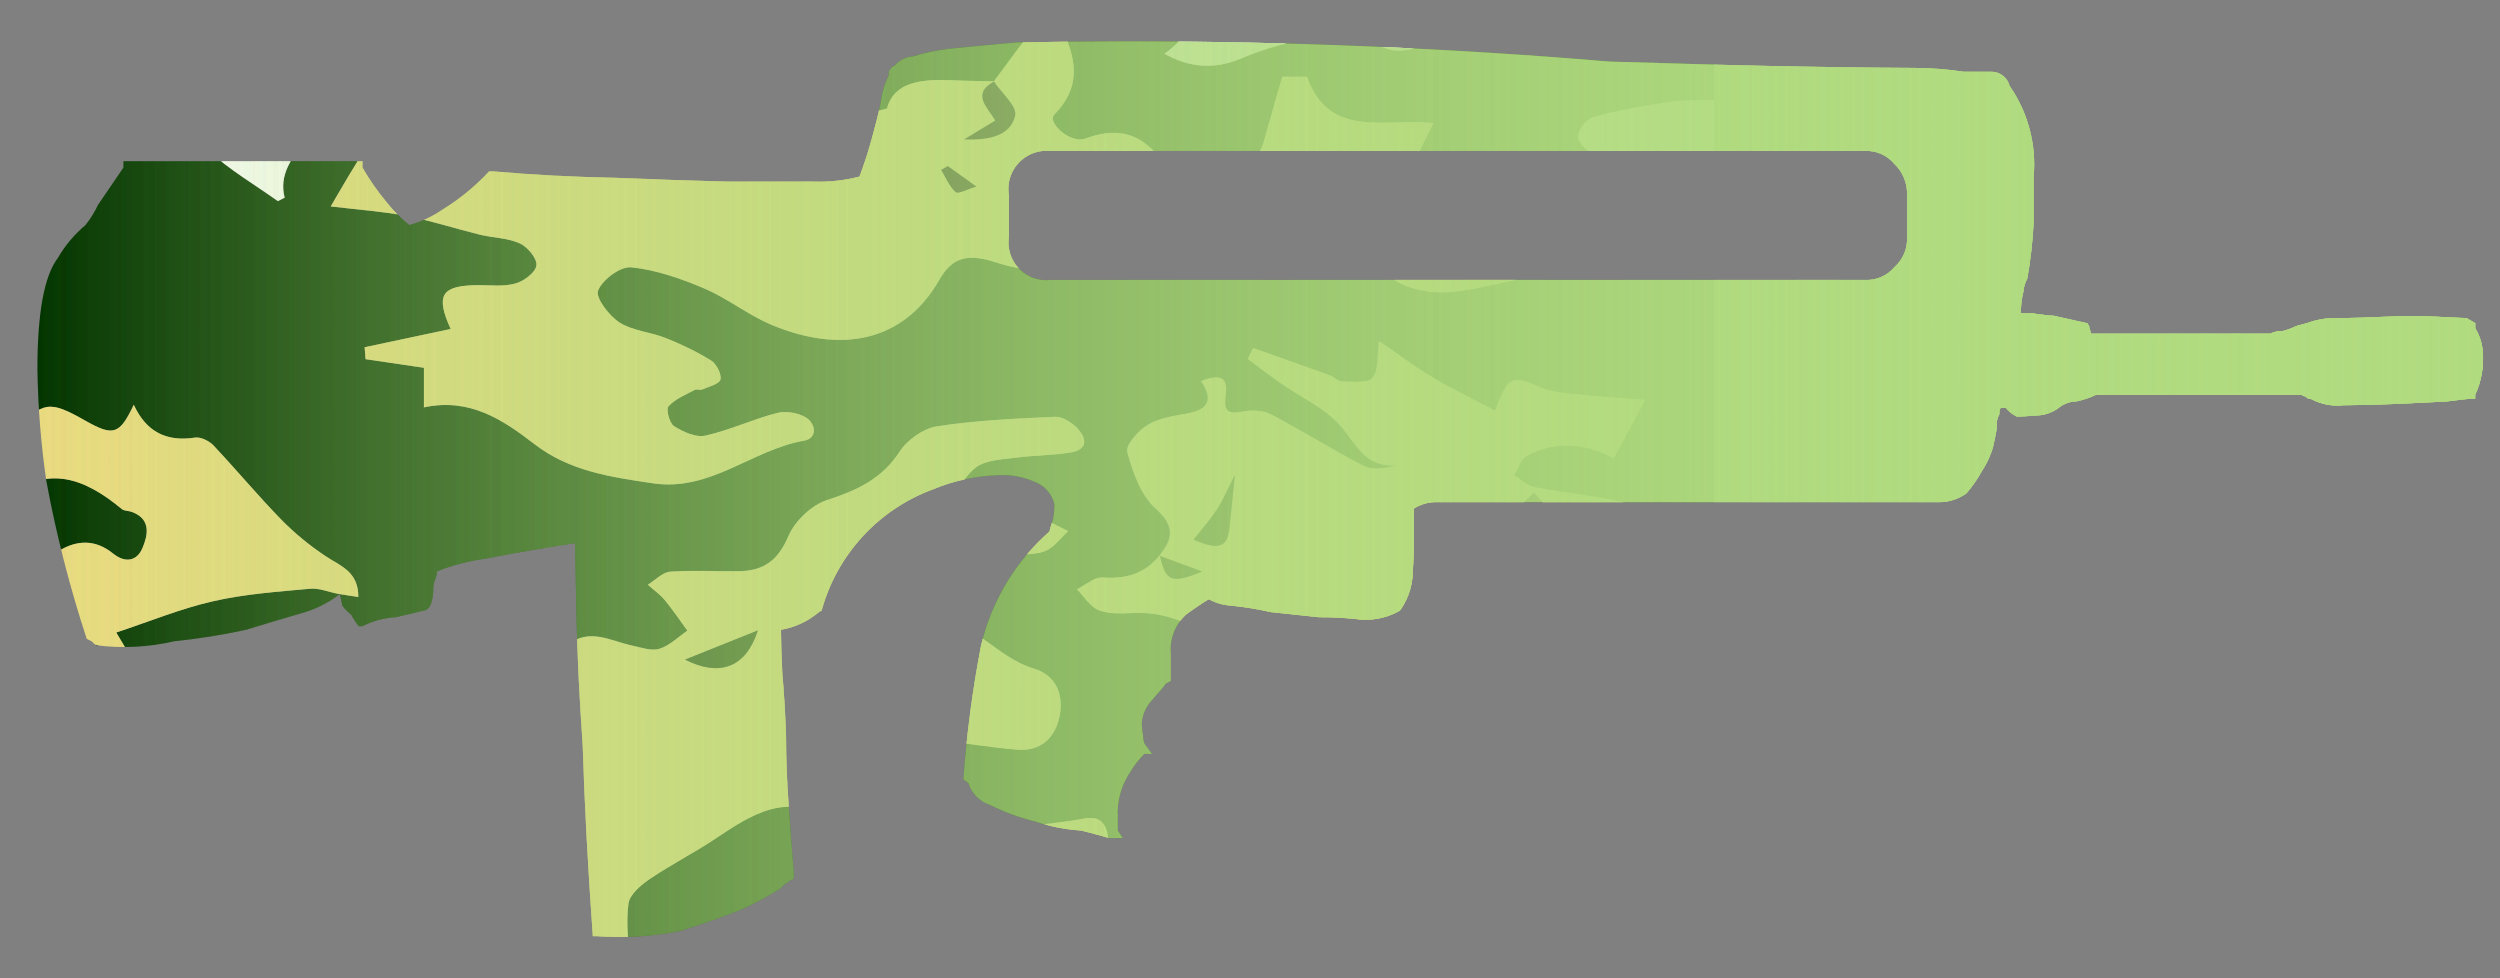<?xml version="1.0" encoding="utf-8"?>
<!-- Generator: Adobe Illustrator 16.0.0, SVG Export Plug-In . SVG Version: 6.00 Build 0)  -->
<!DOCTYPE svg PUBLIC "-//W3C//DTD SVG 1.1//EN" "http://www.w3.org/Graphics/SVG/1.1/DTD/svg11.dtd">
<svg version="1.1" id="tc" xmlns="http://www.w3.org/2000/svg" xmlns:xlink="http://www.w3.org/1999/xlink" x="0px" y="0px"
	 width="92px" height="36px" viewBox="0 0 92 36" enable-background="new 0 0 92 36" xml:space="preserve">
<rect x="0" y="0" width="92" height="36" fill="#808080" stroke="none"/>
<linearGradient id="shape1_5_" gradientUnits="userSpaceOnUse" x1="1.397" y1="17.094" x2="91.394" y2="17.094" gradientTransform="matrix(1 0 0 -1 -0.02 35.095)">
	<stop  offset="0" style="stop-color:#B1DB7F;stop-opacity:0"/>
	<stop  offset="0.106" style="stop-color:#B1DB7F;stop-opacity:0.106"/>
	<stop  offset="1" style="stop-color:#B1DB7F"/>
</linearGradient>
<path id="shape1" fill="url(#shape1_5_)" d="M38.275,10.292c-0.756-0.123-1.269-0.836-1.146-1.592V7.201
	c-0.023-0.131-0.027-0.264-0.014-0.396c0.083-0.773,0.777-1.333,1.55-1.25h29.931c0.428-0.029,0.842,0.147,1.116,0.476
	c0.321,0.304,0.491,0.733,0.465,1.174v1.501c0.031,0.426-0.14,0.843-0.462,1.125c-0.273,0.326-0.689,0.5-1.117,0.47H38.665
	c-0.056,0.006-0.112,0.01-0.167,0.01C38.423,10.311,38.349,10.305,38.275,10.292 M37.408,1.562c-1.026,0.093-1.849,0.171-2.47,0.233
	c-0.457,0.052-0.909,0.146-1.349,0.284c-0.253,0.014-0.489,0.133-0.651,0.328c-0.107,0.043-0.191,0.128-0.233,0.235v0.143
	c-0.106,0.208-0.186,0.429-0.237,0.657c-0.061,0.375-0.141,0.735-0.232,1.081c-0.095,0.374-0.203,0.766-0.327,1.174
	c-0.126,0.377-0.217,0.643-0.279,0.8c-0.547,0.142-1.112,0.206-1.677,0.187h-3.166c-1.241-0.031-2.622-0.079-4.142-0.141
	c-1.553-0.031-3.042-0.109-4.468-0.235h-0.179c-0.506,0.546-1.086,1.021-1.721,1.409c-0.37,0.255-0.781,0.446-1.214,0.566
	c-0.311-0.25-0.593-0.534-0.838-0.848c-0.331-0.396-0.627-0.821-0.884-1.268V5.933h-8.8v0.236c-0.278,0.407-0.589,0.864-0.93,1.364
	C3.485,7.8,3.329,8.053,3.145,8.284c-0.41,0.344-0.756,0.756-1.023,1.22c-0.497,0.659-0.745,2.021-0.745,4.088
	c0.02,1.37,0.129,2.737,0.325,4.093c0.365,1.972,0.863,3.917,1.489,5.823l0.186,0.096l0.141,0.139
	c0.963,0.124,1.94,0.076,2.886-0.143c0.891-0.093,1.777-0.233,2.653-0.423c0.808-0.25,1.535-0.468,2.19-0.655
	c0.453-0.146,0.878-0.369,1.256-0.657c0.032,0.12,0.062,0.265,0.094,0.421c0.092,0.126,0.202,0.238,0.326,0.334
	c0.079,0.15,0.173,0.291,0.28,0.424h0.138c0.376-0.193,0.789-0.307,1.211-0.327c0.56-0.129,0.885-0.205,0.978-0.237
	c0.278,0,0.418-0.293,0.418-0.894c0.014-0.115,0.045-0.226,0.094-0.33c0.022-0.075,0.038-0.153,0.047-0.233
	c0.584-0.229,1.195-0.388,1.816-0.472c0.964-0.188,2.049-0.375,3.258-0.565c0,0.186,0.017,1.027,0.047,2.531
	c0.031,1.506,0.108,3.148,0.234,4.936c0.062,2.066,0.186,4.4,0.371,6.999h0.128c0.274,0.021,0.548,0.03,0.822,0.03h0.012
	c0.75,0,1.5-0.074,2.238-0.22c0.901-0.28,1.662-0.547,2.281-0.799c0.482-0.223,0.949-0.474,1.4-0.751
	c0.144-0.16,0.318-0.288,0.513-0.378V32.1c-0.063-0.75-0.124-1.584-0.187-2.492c-0.064-0.875-0.095-1.721-0.095-2.537
	c-0.03-0.844-0.075-1.611-0.138-2.299c-0.031-0.689-0.047-1.188-0.047-1.502v-0.094c0.518-0.088,1.001-0.314,1.4-0.656l0.094-0.049
	c0.566-2.063,2.093-3.726,4.1-4.464c0.753-0.314,1.558-0.49,2.374-0.519c0.463-0.03,0.925,0.051,1.35,0.236
	c0.379,0.134,0.661,0.455,0.746,0.846c-0.003,0.175-0.019,0.349-0.048,0.52c-0.062,0.188-0.109,0.344-0.139,0.471
	c-1.25,1.101-2.129,2.563-2.514,4.184c-0.315,1.63-0.533,3.277-0.651,4.936l0.187,0.139c0.118,0.379,0.412,0.678,0.789,0.8
	c0.535,0.268,1.097,0.474,1.677,0.614c0.542,0.184,1.105,0.293,1.676,0.328c0.496,0.125,0.838,0.217,1.023,0.279h0.513l-0.185-0.279
	V30.09c-0.036-0.601,0.127-1.193,0.464-1.691c0.143-0.24,0.315-0.461,0.513-0.657h0.282l-0.279-0.377
	c-0.032-0.091-0.048-0.187-0.047-0.281c-0.033-0.17-0.05-0.344-0.048-0.517c0.034-0.301,0.165-0.582,0.372-0.801
	c0.279-0.312,0.45-0.519,0.513-0.611l0.185-0.094v-0.99c-0.058-0.547,0.15-1.09,0.559-1.457c0.337-0.249,0.62-0.438,0.837-0.563
	c0.244,0.134,0.514,0.214,0.792,0.233c0.5,0.048,0.996,0.13,1.487,0.24c0.557,0.061,1.146,0.123,1.768,0.189
	c0.529-0.003,1.06,0.026,1.586,0.092c0.484,0.023,0.971-0.09,1.395-0.33c0.262-0.358,0.422-0.781,0.465-1.223
	c0.031-0.438,0.049-0.861,0.049-1.271v-1.265c0.225-0.142,0.479-0.224,0.744-0.237h18.617c0.354-0.003,0.696-0.118,0.98-0.328
	c0.213-0.247,0.398-0.515,0.556-0.8c0.183-0.275,0.324-0.575,0.418-0.891c0.063-0.284,0.112-0.516,0.142-0.707v-0.046
	c-0.021-0.162,0.013-0.326,0.095-0.469c-0.013-0.08,0.005-0.163,0.047-0.234h0.185c0.109,0.143,0.254,0.255,0.418,0.329
	c0.094,0,0.358-0.016,0.793-0.048c0.271-0.019,0.528-0.118,0.744-0.28c0.186-0.15,0.416-0.232,0.652-0.235
	c0.242-0.049,0.477-0.128,0.7-0.234h7.588c0.037,0.035,0.088,0.052,0.139,0.046c0.038,0.066,0.112,0.103,0.188,0.094
	c0.369,0.201,0.791,0.284,1.21,0.236c0.59-0.001,1.227-0.016,1.909-0.047c0.715-0.031,1.349-0.063,1.908-0.094
	c0.527-0.068,0.821-0.1,0.885-0.1h0.14v-0.14c0.231-0.5,0.328-1.052,0.278-1.6c-0.022-0.302-0.116-0.592-0.275-0.85v-0.189
	l-0.327-0.187c-0.123,0-0.479-0.016-1.069-0.048c-0.623-0.031-1.26-0.031-1.908,0c-0.65,0.032-1.239,0.048-1.77,0.048
	c-0.381-0.009-0.76,0.055-1.117,0.187l-0.375,0.101c-0.164,0.077-0.336,0.141-0.511,0.189c-0.161-0.005-0.321,0.028-0.468,0.096
	H76.93v-0.092C76.9,12.129,76.883,12.064,76.883,12c-0.029-0.026-0.047-0.061-0.048-0.1l-1.256-0.28
	c-0.156-0.004-0.312-0.019-0.466-0.047c-0.109-0.006-0.221-0.022-0.326-0.047h-0.419c-0.002-0.269,0.03-0.538,0.094-0.799
	c0.011-0.165,0.06-0.326,0.142-0.471c0.119-0.667,0.195-1.341,0.231-2.019V6.543c0.116-1.197-0.196-2.396-0.883-3.383
	c-0.08-0.318-0.373-0.534-0.7-0.518h-0.979c-0.602-0.092-1.207-0.14-1.814-0.142c-0.932,0-2.281-0.016-4.049-0.047
	c-1.803-0.03-4.191-0.093-7.169-0.186C53.338,1.77,47.417,1.521,41.494,1.521C40.132,1.521,38.77,1.535,37.408,1.562"/>
<g>
	<defs>
		<path id="shape1_1_" d="M38.275,10.292c-0.756-0.123-1.269-0.836-1.146-1.592V7.201c-0.023-0.131-0.027-0.264-0.014-0.396
			c0.083-0.773,0.777-1.333,1.55-1.25h29.931c0.428-0.029,0.842,0.147,1.116,0.476c0.321,0.304,0.491,0.733,0.465,1.174v1.501
			c0.031,0.426-0.14,0.843-0.462,1.125c-0.273,0.326-0.689,0.5-1.117,0.47H38.665c-0.056,0.006-0.112,0.01-0.167,0.01
			C38.423,10.311,38.349,10.305,38.275,10.292 M37.408,1.562c-1.026,0.093-1.849,0.171-2.47,0.233
			c-0.457,0.052-0.909,0.146-1.349,0.284c-0.253,0.014-0.489,0.133-0.651,0.328c-0.107,0.043-0.191,0.128-0.233,0.235v0.143
			c-0.106,0.208-0.186,0.429-0.237,0.657c-0.061,0.375-0.141,0.735-0.232,1.081c-0.095,0.374-0.203,0.766-0.327,1.174
			c-0.126,0.377-0.217,0.643-0.279,0.8c-0.547,0.142-1.112,0.206-1.677,0.187h-3.166c-1.241-0.031-2.622-0.079-4.142-0.141
			c-1.553-0.031-3.042-0.109-4.468-0.235h-0.179c-0.506,0.546-1.086,1.021-1.721,1.409c-0.37,0.255-0.781,0.446-1.214,0.566
			c-0.311-0.25-0.593-0.534-0.838-0.848c-0.331-0.396-0.627-0.821-0.884-1.268V5.933h-8.8v0.236
			c-0.278,0.407-0.589,0.864-0.93,1.364C3.485,7.8,3.329,8.053,3.145,8.284c-0.41,0.344-0.756,0.756-1.023,1.22
			c-0.497,0.659-0.745,2.021-0.745,4.088c0.02,1.37,0.129,2.737,0.325,4.093c0.365,1.972,0.863,3.917,1.489,5.823l0.186,0.096
			l0.141,0.139c0.963,0.124,1.94,0.076,2.886-0.143c0.891-0.093,1.777-0.233,2.653-0.423c0.808-0.25,1.535-0.468,2.19-0.655
			c0.453-0.146,0.878-0.369,1.256-0.657c0.032,0.12,0.062,0.265,0.094,0.421c0.092,0.126,0.202,0.238,0.326,0.334
			c0.079,0.15,0.173,0.291,0.28,0.424h0.138c0.376-0.193,0.789-0.307,1.211-0.327c0.56-0.129,0.885-0.205,0.978-0.237
			c0.278,0,0.418-0.293,0.418-0.894c0.014-0.115,0.045-0.226,0.094-0.33c0.022-0.075,0.038-0.153,0.047-0.233
			c0.584-0.229,1.195-0.388,1.816-0.472c0.964-0.188,2.049-0.375,3.258-0.565c0,0.186,0.017,1.027,0.047,2.531
			c0.031,1.506,0.108,3.148,0.234,4.936c0.062,2.066,0.186,4.4,0.371,6.999h0.128c0.274,0.021,0.548,0.03,0.822,0.03h0.012
			c0.75,0,1.5-0.074,2.238-0.22c0.901-0.28,1.662-0.547,2.281-0.799c0.482-0.223,0.949-0.474,1.4-0.751
			c0.144-0.16,0.318-0.288,0.513-0.378V32.1c-0.063-0.75-0.124-1.584-0.187-2.492c-0.064-0.875-0.095-1.721-0.095-2.537
			c-0.03-0.844-0.075-1.611-0.138-2.299c-0.031-0.689-0.047-1.188-0.047-1.502v-0.094c0.518-0.088,1.001-0.314,1.4-0.656
			l0.094-0.049c0.566-2.063,2.093-3.726,4.1-4.464c0.753-0.314,1.558-0.49,2.374-0.519c0.463-0.03,0.925,0.051,1.35,0.236
			c0.379,0.134,0.661,0.455,0.746,0.846c-0.003,0.175-0.019,0.349-0.048,0.52c-0.062,0.188-0.109,0.344-0.139,0.471
			c-1.25,1.101-2.129,2.563-2.514,4.184c-0.315,1.63-0.533,3.277-0.651,4.936l0.187,0.139c0.118,0.379,0.412,0.678,0.789,0.8
			c0.535,0.268,1.097,0.474,1.677,0.614c0.542,0.184,1.105,0.293,1.676,0.328c0.496,0.125,0.838,0.217,1.023,0.279h0.513
			l-0.185-0.279V30.09c-0.036-0.601,0.127-1.193,0.464-1.691c0.143-0.24,0.315-0.461,0.513-0.657h0.282l-0.279-0.377
			c-0.032-0.091-0.048-0.187-0.047-0.281c-0.033-0.17-0.05-0.344-0.048-0.517c0.034-0.301,0.165-0.582,0.372-0.801
			c0.279-0.312,0.45-0.519,0.513-0.611l0.185-0.094v-0.99c-0.058-0.547,0.15-1.09,0.559-1.457c0.337-0.249,0.62-0.438,0.837-0.563
			c0.244,0.134,0.514,0.214,0.792,0.233c0.5,0.048,0.996,0.13,1.487,0.24c0.557,0.061,1.146,0.123,1.768,0.189
			c0.529-0.003,1.06,0.026,1.586,0.092c0.484,0.023,0.971-0.09,1.395-0.33c0.262-0.358,0.422-0.781,0.465-1.223
			c0.031-0.438,0.049-0.861,0.049-1.271v-1.265c0.225-0.142,0.479-0.224,0.744-0.237h18.617c0.354-0.003,0.696-0.118,0.98-0.328
			c0.213-0.247,0.398-0.515,0.556-0.8c0.183-0.275,0.324-0.575,0.418-0.891c0.063-0.284,0.112-0.516,0.142-0.707v-0.046
			c-0.021-0.162,0.013-0.326,0.095-0.469c-0.013-0.08,0.005-0.163,0.047-0.234h0.185c0.109,0.143,0.254,0.255,0.418,0.329
			c0.094,0,0.358-0.016,0.793-0.048c0.271-0.019,0.528-0.118,0.744-0.28c0.186-0.15,0.416-0.232,0.652-0.235
			c0.242-0.049,0.477-0.128,0.7-0.234h7.588c0.037,0.035,0.088,0.052,0.139,0.046c0.038,0.066,0.112,0.103,0.188,0.094
			c0.369,0.201,0.791,0.284,1.21,0.236c0.59-0.001,1.227-0.016,1.909-0.047c0.715-0.031,1.349-0.063,1.908-0.094
			c0.527-0.068,0.821-0.1,0.885-0.1h0.14v-0.14c0.231-0.5,0.328-1.052,0.278-1.6c-0.022-0.302-0.116-0.592-0.275-0.85v-0.189
			l-0.327-0.187c-0.123,0-0.479-0.016-1.069-0.048c-0.623-0.031-1.26-0.031-1.908,0c-0.65,0.032-1.239,0.048-1.77,0.048
			c-0.381-0.009-0.76,0.055-1.117,0.187l-0.375,0.101c-0.164,0.077-0.336,0.141-0.511,0.189c-0.161-0.005-0.321,0.028-0.468,0.096
			H76.93v-0.092C76.9,12.129,76.883,12.064,76.883,12c-0.029-0.026-0.047-0.061-0.048-0.1l-1.256-0.28
			c-0.156-0.004-0.312-0.019-0.466-0.047c-0.109-0.006-0.221-0.022-0.326-0.047h-0.419c-0.002-0.269,0.03-0.538,0.094-0.799
			c0.011-0.165,0.06-0.326,0.142-0.471c0.119-0.667,0.195-1.341,0.231-2.019V6.543c0.116-1.197-0.196-2.396-0.883-3.383
			c-0.08-0.318-0.373-0.534-0.7-0.518h-0.979c-0.602-0.092-1.207-0.14-1.814-0.142c-0.932,0-2.281-0.016-4.049-0.047
			c-1.803-0.03-4.191-0.093-7.169-0.186C53.338,1.77,47.417,1.521,41.494,1.521C40.132,1.521,38.77,1.535,37.408,1.562"/>
	</defs>
	<clipPath id="shape1_6_">
		<use xlink:href="#shape1_1_"  overflow="visible"/>
	</clipPath>
	<g clip-path="url(#shape1_6_)">
		<path fill="#033500" d="M21.151,50.551c-0.508,0-1.016,0-1.523,0c-0.962-0.195-1.925-0.396-3.08-0.629
			c-0.093,0.104-0.316,0.363-0.541,0.629c-4.574,0-9.147,0-13.722,0c-0.276-0.461-0.644-0.896-0.798-1.396
			c-0.098-0.313,0.119-0.727,0.195-1.094c0.338,0.08,0.688,0.127,1.01,0.254c0.158,0.064,0.259,0.271,0.386,0.412
			c0.571,0.633,0.942,0.422,1.261-0.295c-0.311-0.223-0.584-0.416-1.002-0.717c1.415-0.545,1.932-1.512,1.885-2.938
			c-0.013-0.35,0.738-0.859,1.233-1.055c0.57-0.221,1.256-0.121,1.872-0.256c0.818-0.178,1.796-0.027,2.475-1.104
			c-0.479-0.158-0.854-0.352-1.246-0.404c-0.563-0.086-1.154,0-1.701-0.133c-0.362-0.088-0.957-0.447-0.941-0.645
			c0.04-0.475,0.255-1.146,0.616-1.344c1.44-0.781,3.218-0.51,4.385,0.094c1.224,0.633,2.229,0.672,3.375,0.469
			c2.884-0.508,5.544-0.301,7.771,1.896c0.438,0.436,1.043,0.729,1.619,0.979c1.744,0.752,3.928,0.148,5.049-1.34
			c0.693-0.918,0.39-1.805-0.635-2.197c-0.688-0.266-1.623-0.59-1.865-1.145c-0.402-0.924-0.922-1.156-1.799-1.141
			c-1.238,0.021-2.082-0.734-2.224-1.992c-0.083-0.732-0.17-1.486-0.078-2.207c0.042-0.338,0.459-0.689,0.788-0.914
			c0.77-0.523,1.607-0.945,2.383-1.461c1.346-0.9,2.66-1.787,4.336-0.682c0.248,0.164,0.69,0.152,1.006,0.07
			c1.209-0.307,2.403-0.678,3.703-1.053c-0.229-0.477-0.494-1.023-0.774-1.607c-0.294,0-0.579,0-0.863,0
			c0.244-0.266,0.521-0.396,0.782-0.373c0.984,0.094,1.963,0.271,2.947,0.35c0.855,0.068,1.393-0.42,1.557-1.229
			c0.163-0.811-0.139-1.512-0.947-1.754c-1.313-0.391-2.096-1.637-3.6-1.877c-0.948-0.15-1.613-0.436-2.252,0.48
			c-0.469-0.502-0.553-0.957,0-1.309c0.238-0.152,0.607-0.131,0.918-0.133c1.081-0.008,2.205,0.279,2.975-0.92
			c0.189-0.293,0.861-0.287,1.318-0.389c0.365-0.082,0.775-0.043,1.102-0.195c0.313-0.146,0.539-0.471,0.805-0.719
			c-0.342-0.143-0.688-0.402-1.029-0.398c-0.563,0.004-1.118,0.207-1.684,0.277c-0.744,0.096-1.334-0.273-1.387-0.974
			c-0.029-0.41,0.346-0.984,0.708-1.25c0.368-0.27,0.942-0.283,1.433-0.35c0.688-0.092,1.386-0.084,2.066-0.197
			c0.635-0.109,0.566-0.539,0.223-0.895c-0.205-0.211-0.545-0.428-0.814-0.416c-1.453,0.066-2.912,0.131-4.346,0.352
			c-0.502,0.078-1.09,0.494-1.373,0.928c-0.658,1.014-1.579,1.43-2.674,1.785c-0.573,0.185-1.188,0.779-1.426,1.341
			c-0.369,0.869-0.902,1.258-1.777,1.275c-0.857,0.016-1.717-0.041-2.569,0.02c-0.284,0.021-0.548,0.313-0.821,0.48
			c0.209,0.186,0.444,0.348,0.62,0.561c0.298,0.361,0.56,0.75,0.835,1.129c-0.34,0.232-0.654,0.553-1.031,0.668
			c-0.299,0.09-0.678-0.051-1.014-0.121c-0.779-0.168-1.541-0.656-2.35-0.037c-0.107,0.084-0.397-0.08-0.605-0.115
			c-0.259-0.047-0.521-0.082-0.781-0.115c-0.611-0.076-1.221-0.186-1.834-0.215c-0.738-0.037-1.92-0.285-2.14,0.055
			c-0.631,0.98-2.167,1.172-2.196,2.641c-0.009,0.506-0.302,1.002-0.514,1.654c-0.221-0.293-0.391-0.514-0.566-0.748
			c-1.682,0.283-3.584-0.338-4.982,1.145c0.414,1.389,1.443,1.379,2.535,1.297c3.097-0.232,6.195-0.391,9.275,0.199
			c0.295,0.057,0.812,0.129,0.827,0.248c0.042,0.32-0.129,0.668-0.223,1.033c-1.354-0.398-2.423-0.15-3.431,0.639
			c-0.359,0.281-0.922,0.393-1.401,0.424c-1.284,0.092-1.356,0.152-1.015,1.52c0.912,0.119,1.869,0.207,2.804,0.398
			c0.161,0.033,0.386,0.551,0.321,0.766c-0.389,1.299-1.201,2.201-2.594,2.479c-0.77,0.15-1.636,0.148-2.281,0.523
			c-1.234,0.715-2.397,0.934-3.748,0.4c-0.56-0.223-1.377-0.475-1.801-0.232c-1.397,0.799-2.365,0.275-3.41-0.623
			c-0.758-0.652-1.689-0.963-2.781-0.574c0.142,0.297,0.244,0.559,0.386,0.799c0.937,1.58,1.397,3.309,1.64,5.111
			c0.197,1.465-0.619,2.27-2.068,1.98c-0.492-0.096-0.987-0.223-1.452-0.408c-0.53-0.215-0.993-0.354-1.438,0.168
			c-0.445,0.518-0.271,0.98,0.041,1.467c0.418,0.66,0.351,1.139-0.517,1.289c0-5.398,0-10.797,0-16.195
			c0.274,0.041,0.631-0.016,0.804,0.141c0.492,0.438,0.928,0.943,1.35,1.455c0.609,0.73,1.355,0.857,2.105,0.363
			c1.206-0.795,2.344-0.604,3.602-0.119c1.011,0.391,2.109,0.611,3.189,0.736c0.821,0.096,1.543-0.6,1.405-1.193
			c-0.212-0.904-0.962-0.588-1.483-0.477c-0.783,0.172-1.433-0.014-1.876-0.592c-0.827-1.076-1.821-1.189-3.026-0.818
			c-0.821,0.256-1.119-0.063-0.977-0.914c0.034-0.201,0.096-0.396,0.194-0.793c-1.685,0.498-2.708-0.391-3.247-1.609
			c-0.453-1.016-1.021-1.391-2.039-1.322c0-1.332,0-2.666,0-4c0.447-0.475,1.055-0.875,0.783-1.734
			c-0.252-0.057-0.518-0.113-0.783-0.172c0-0.762,0-1.525,0-2.287c1.08,0.322,2.161,0.643,3.242,0.965
			c1.556-1.303,2.943-0.736,4.289,0.378c0.088,0.072,0.242,0.059,0.361,0.102C5.58,19.1,5.44,19.711,5.239,20.178
			c-0.194,0.445-0.605,0.576-1.09,0.184c-0.631-0.508-1.324-0.512-2.021-0.063c-1.289,0.834-2.59,1.654-3.941,2.516
			c0.568,0.943,1.037,1.727,1.57,2.617c1.477-1.457,3.063-2.496,5.147-1.098c-0.185-0.311-0.368-0.621-0.626-1.057
			c1.23-0.408,2.372-0.881,3.561-1.15c1.166-0.268,2.377-0.35,3.574-0.461c0.332-0.031,0.68,0.123,1.023,0.188
			c0.229,0.041,0.459,0.072,0.748,0.117c0.008-0.941-0.662-1.143-1.203-1.502c-0.588-0.393-1.148-0.852-1.643-1.357
			c-0.857-0.878-1.644-1.83-2.488-2.722c-0.157-0.166-0.467-0.318-0.678-0.285c-1.035,0.16-1.787-0.199-2.25-1.209
			c-0.527,1.107-0.753,1.168-1.785,0.584c-1.33-0.752-1.545-0.721-2.602,0.393c-0.195,0.207-0.453,0.373-0.593,0.611
			c-0.429,0.732-0.872,0.98-1.644,0.367c-0.344-0.271-0.894-0.283-1.35-0.412c0-3.621,0-7.242,0-10.863c0.145,0,0.29,0,0.436,0
			c1.026-0.648,2.056-1.035,3.217-0.26C0.79,5.442,1.157,5.272,1.437,5.293C2.33,5.37,3.269,5.331,4.099,5.606
			C4.784,5.833,5.265,5.86,5.788,5.377c0.68-0.625,1.227-0.443,1.883,0.166c0.768,0.711,1.694,1.248,2.553,1.861
			c0.084-0.043,0.166-0.084,0.25-0.127c-0.42-1.68,1.834-2.363,1.42-4.178c-0.26,0.285-0.438,0.482-0.775,0.855
			c0.225-0.537,0.354-0.846,0.5-1.189c-0.23-0.164-0.43-0.314-0.637-0.449c-1.327-0.854-2.52-1.786-2.664-3.558
			c-0.02-0.231-0.547-0.481-0.883-0.612C6.8-2.1,6.093-2.186,5.5-2.498c-0.274-0.145-0.51-0.68-0.475-1.006
			c0.028-0.26,0.483-0.651,0.771-0.672c0.743-0.051,1.497,0.063,2.246,0.125c0.717,0.063,1.439,0.254,2.143,0.186
			c0.695-0.066,1.084-0.688,0.822-1.322c-0.129-0.312-0.771-0.556-1.188-0.568C9.138-5.777,8.452-5.527,7.767-5.504
			C7.013-5.479,6.698-5.987,6.935-6.699c0.363-1.102,1.397-1.656,2.675-1.395c0.854,0.176,1.696,0.408,2.474,0.598
			c-0.117,0.303-0.23,0.6-0.344,0.895c0.314,0.102,0.624,0.267,0.945,0.289c0.502,0.039,1.039,0.078,1.516-0.054
			c2.4-0.655,4.633-0.165,6.833,0.832c1.837,0.832,3.785,1.38,5.803,1.265c0.995-0.057,1.989-0.525,2.929-0.934
			c0.265-0.115,0.479-0.688,0.447-1.025c-0.023-0.246-0.484-0.455-0.753-0.678c-0.706-0.594-1.51-1.105-2.088-1.805
			c-0.471-0.568-0.79-0.759-1.327-0.269c0.12,0.234,0.26,0.443,0.318,0.675c0.012,0.047-0.27,0.192-0.43,0.259
			c-0.338,0.139-0.737,0.185-1.017,0.396c-0.644,0.481-1.296,0.469-1.954,0.139c-0.848-0.426-1.673-0.895-2.494-1.367
			c-0.986-0.571-1.043-1.007-0.299-1.837c0.16-0.178,0.264-0.407,0.404-0.631c0.622,0.924,1.497,0.918,2.059,0.01
			c0.357-0.582,0.678-0.997,1.508-0.667c0.334,0.134,1.086-0.065,1.254-0.349c0.604-1.023,1.445-1.246,2.543-1.254
			c1.125-0.007,2.093,0.705,2.382,1.789c0.126,0.479,0.524,1.012,0.952,1.26c1.154,0.67,1.187,0.617,0.552,1.909
			c0.431,0.063,0.831,0.107,1.228,0.178c0.991,0.175,2.051,0.197,2.955,0.584c1.07,0.457,1.973,0.447,2.98-0.063
			c1.096-0.556,2.248-0.997,3.357-1.523c0.711-0.336,1.445-0.664,2.066-1.133c0.828-0.629,1.014-1.613,0.58-2.268
			c0.385-0.178,0.771-0.357,1.156-0.539c-0.391-0.766-0.84-0.686-1.25-0.254c-0.166-0.264-0.271-0.624-0.428-0.645
			c-0.879-0.113-0.75-0.679-0.641-1.26c6.396,0,12.795,0,19.246,0c0,4.192,0,8.384,0,12.577c-0.148,0.025-0.33,0.007-0.447,0.083
			c-0.338,0.216-0.646,0.472-0.971,0.711c0.268,0.177,0.523,0.374,0.803,0.524c0.188,0.102,0.412,0.141,0.615,0.207
			c0,1.715,0,3.43,0,5.145c-0.564,0.025-1.139,0.004-1.695,0.086c-0.926,0.141-1.854,0.303-2.754,0.553
			c-0.248,0.068-0.574,0.492-0.557,0.73c0.02,0.246,0.375,0.533,0.646,0.68c0.264,0.139,0.607,0.176,0.916,0.156
			c1.148-0.078,2.297-0.195,3.441-0.301c0,4.701,0,9.402,0,14.103c-0.592-0.172-1.191-0.311-1.771-0.521
			c-0.529-0.193-1.006-0.561-1.545-0.679c-1.086-0.24-2.205-0.344-3.301-0.553c-0.268-0.051-0.502-0.289-0.75-0.441
			c0.156-0.246,0.25-0.602,0.471-0.717c1.045-0.559,2.109-0.477,3.197,0.09c0.355-0.66,0.707-1.311,1.16-2.146
			c-0.967-0.074-1.744-0.121-2.518-0.203c-0.447-0.047-0.926-0.08-1.334-0.254c-1.074-0.463-1.17-0.449-1.67,0.861
			c-0.783-0.414-1.559-0.783-2.287-1.223c-0.723-0.436-1.4-0.941-1.984-1.338c-0.063,0.479,0,1.012-0.229,1.336
			c-0.146,0.209-0.727,0.148-1.107,0.146c-0.172-0.002-0.334-0.176-0.512-0.24c-0.926-0.336-1.854-0.662-2.785-0.99
			c-0.064,0.133-0.131,0.266-0.193,0.398c0.41,0.303,0.814,0.617,1.234,0.91c0.725,0.504,1.58,0.887,2.152,1.525
			c0.594,0.662,0.904,1.582,2.088,1.477c-0.471,0.135-0.916,0.182-1.246,0.012c-1.148-0.596-2.246-1.291-3.395-1.889
			c-0.295-0.152-0.721-0.16-1.059-0.092c-0.58,0.117-0.67-0.094-0.6-0.602c0.105-0.756-0.297-0.756-0.895-0.527
			c0.479,0.705,0.244,1.053-0.502,1.191c-0.496,0.094-1.037,0.164-1.453,0.414c-0.346,0.211-0.828,0.746-0.76,1.004
			c0.201,0.742,0.496,1.588,1.039,2.076c0.73,0.656,0.646,1.121,0.135,1.746l0.021-0.02c-0.545,0.678-1.246,0.885-2.105,0.818
			c-0.301-0.021-0.627,0.281-0.943,0.436c0.27,0.268,0.494,0.652,0.819,0.775c0.396,0.148,0.875,0.109,1.315,0.094
			c1.381-0.047,2.475,0.615,3.65,1.379c-0.908,0.771-1.73,1.469-2.547,2.166c0.061,0.08,0.111,0.162,0.17,0.24
			c1.334-0.107,2.326,0.605,3.23,1.402c1.387,1.215,2.924,1.787,4.781,1.676c0.641-0.037,1.336,0.246,1.945,0.523
			c0.859,0.391,2.674,0.027,3.324-0.643c0.344-0.35,0.881-0.568,1.371-0.705c0.512-0.143,1.078-0.064,1.604-0.164
			c1.334-0.25,1.691-0.826,1.598-2.193c-0.023-0.355,0.189-1.002,0.4-1.053c1.186-0.281,1.398-1.148,1.527-2.139
			c0.049-0.363,0.166-0.721,0.25-1.08c0,1.27,0,2.541,0,3.813c-0.938,0.188-1.508,0.75-1.705,1.688
			c-0.111,0.525-0.238,1.049-0.326,1.576c-0.188,1.143-0.477,2.221-1.449,2.984c-0.191,0.148-0.445,0.416-0.422,0.602
			c0.053,0.453,0.197,0.914,0.418,1.314c0.084,0.156,0.617,0.273,0.686,0.191c0.268-0.314,0.48-0.701,0.604-1.096
			c0.063-0.205-0.141-0.477-0.162-0.723c-0.111-1.068,0.229-1.424,1.309-1.494c0.355-0.023,0.703-0.182,1.055-0.281
			c0,5.465,0,10.93,0,16.391c-1.002,0.252-1.268-0.566-1.715-1.156c-0.252-0.332-0.637-0.898-0.867-0.854
			c-0.967,0.176-1.9,0.525-2.828,0.859c-0.123,0.047-0.146,0.357-0.213,0.541c0.441,0.09,0.814,0.139,1.168,0.254
			c0.73,0.236,1.385,0.809,1.057,1.516c-0.4,0.854-0.139,1.646-0.219,2.465c-5.148,0-10.291,0-15.439,0
			c0.652-0.344,1.275-0.889,1.963-0.988c1.432-0.207,2.895-0.199,4.344-0.236c1.322-0.035,2.346-0.668,3.568-1.609
			c-1.307,0.117-2.146-0.041-2.205-1.344c-0.01-0.199-0.42-0.451-0.689-0.553c-0.469-0.17-0.975-0.324-1.465-0.338
			c-0.629-0.016-0.66-0.352-0.605-0.811c0.084-0.695,0.607-0.881,1.166-0.854c0.973,0.053,1.957,0.125,2.908,0.313
			c2.082,0.412,3.197-0.162,3.566-2.074c-0.563-0.137-1.137-0.266-1.705-0.408c-0.426-0.104-0.906-0.137-1.252-0.367
			c-0.684-0.453-1.289-1.021-1.795-1.438c0.123-0.482,0.537-1.154,0.352-1.539c-0.336-0.701-1.063-0.393-1.678-0.125
			c0.178,0.389,0.336,0.738,0.607,1.342c-0.627-0.098-1.053-0.068-1.379-0.232c-1.105-0.561-1.094-0.584-1.563,0.631
			c-0.709,1.826-1.469,2.346-3.344,2.314c-0.824-0.012-1.65-0.033-2.477,0.01c-0.563,0.027-1.136,0.104-1.672,0.262
			c-0.917,0.279-1.104,0.932-0.559,1.729c0.176,0.256,0.351,0.514,0.617,0.896c-0.857,0.197-1.586,0.416-2.328,0.527
			c-0.793,0.117-1.316,0.361-1.227,1.313c0.073,0.748-0.41,0.963-1.085,0.969c-0.765,0.016-0.94-0.428-0.83-1.041
			c0.093-0.514,0.296-1.006,0.435-1.508c0.136-0.496,0.25-0.996,0.434-1.732c-0.564,0.223-0.807,0.291-1.018,0.408
			c-1.274,0.709-2.572,1.127-4.084,0.828c-1.021-0.199-1.381,0.33-1.106,1.359c0.058,0.217,0.112,0.434,0.205,0.635
			c0.375,0.826,0.037,1.283-0.776,1.438c-0.394,0.074-0.809,0.037-1.215,0.059c-0.867,0.041-1.734,0.105-2.604,0.125
			c-0.348,0.006-0.695-0.09-1.043-0.139c-0.506,0.068-1.45,0.322-1.476,0.646C22.909,50.301,21.91,50.229,21.151,50.551z
			 M36.593,2.995c-0.506-0.012-1.013-0.014-1.519-0.039c-1.125-0.051-2.171,0.039-2.435,1.039c-0.735,0.209-1.301,0.232-1.688,0.508
			c-0.968,0.688-1.978,0.949-3.136,0.705c-0.493-0.104-0.997-0.164-1.498-0.225c-2.19-0.27-4.439-0.16-6.527-1.094
			c-0.346-0.154-0.873-0.158-1.218-0.01c-1.118,0.486-2.136,0.152-3.194-0.166c-0.506-0.15-0.938-0.043-1.189,0.596
			c-0.238,0.6-0.707,1.104-1.055,1.664c-0.351,0.563-0.678,1.141-0.965,1.625c1.021,0.125,1.914,0.184,2.786,0.352
			c0.915,0.176,1.806,0.469,2.711,0.691c0.487,0.117,1.021,0.117,1.464,0.318c0.286,0.131,0.643,0.561,0.61,0.809
			c-0.033,0.26-0.462,0.584-0.774,0.668c-0.445,0.121-0.943,0.053-1.418,0.061c-1.293,0.02-1.535,0.359-0.964,1.611
			c-1.077,0.229-2.122,0.451-3.167,0.672c0.012,0.146,0.023,0.293,0.035,0.439c0.689,0.102,1.377,0.203,2.148,0.316
			c0,0.447,0,0.898,0,1.457c1.685-0.359,2.898,0.451,4.072,1.357c1.287,0.992,2.803,1.207,4.358,1.439
			c2.12,0.313,3.653-1.24,5.563-1.572c0.5-0.086,0.439-0.631,0.047-0.861c-0.291-0.17-0.738-0.236-1.063-0.152
			c-0.887,0.23-1.729,0.631-2.62,0.83c-0.349,0.078-0.818-0.139-1.154-0.35c-0.166-0.105-0.301-0.623-0.203-0.73
			c0.246-0.27,0.627-0.42,0.963-0.602c0.074-0.041,0.199,0.02,0.279-0.016c0.242-0.105,0.633-0.201,0.67-0.367
			c0.045-0.203-0.144-0.572-0.34-0.695c-0.529-0.332-1.103-0.604-1.684-0.834c-0.557-0.223-1.21-0.262-1.695-0.572
			c-0.384-0.248-0.892-0.92-0.785-1.172c0.166-0.404,0.824-0.898,1.223-0.855c0.918,0.094,1.834,0.414,2.693,0.781
			c0.868,0.371,1.631,0.992,2.504,1.352c2.478,1.02,4.795,0.66,6.135-1.666c0.424-0.738,0.877-0.902,1.582-0.781
			c0.361,0.063,0.707,0.219,1.068,0.287c0.451,0.086,1.035,0.332,1.35,0.146c1.016-0.594,2.103-0.301,3.139-0.48
			c0.754-0.129,1.463-0.514,2.191-0.785c-0.037-0.125-0.074-0.25-0.111-0.375c-0.668-0.248-1.242,1.307-1.852,0.395
			c0.9-0.656,1.777-1.289,2.643-1.934c0.416-0.309,0.725-0.447,1.037,0.176c0.148,0.293,0.557,0.553,0.895,0.643
			c1.551,0.408,3.082,0.701,4.182,2.137c0.688,0.893,1.877,1.139,3.025,0.977c1-0.141,1.98-0.436,2.98-0.572
			c0.795-0.107,0.555-0.744,0.654-1.172c0.021-0.092-0.479-0.426-0.754-0.447c-0.789-0.064-1.588,0.004-2.383-0.033
			c-1.992-0.094-2.771-1.459-1.842-3.191c0.125-0.23,0.23-0.471,0.379-0.766c-1.793-0.191-3.836,0.604-4.648-1.705
			c-0.336,0-0.617,0-0.912,0c-0.229,0.805-0.461,1.609-0.689,2.416c-0.367,1.293-1.566,0.43-2.271,0.865
			c-0.146,0.09-0.383,0.086-0.561,0.041c-0.357-0.092-0.826-0.137-1.027-0.381c-0.762-0.93-1.619-1.064-2.703-0.662
			c-0.543,0.199-1.422-0.598-1.137-0.887c0.957-0.971,0.832-1.951,0.34-3.031c-0.037-0.082,0.024-0.207,0.054-0.391
			c-0.402,0.033-0.845-0.063-0.996,0.105c-0.593,0.652-1.091,1.391-1.625,2.098L36.593,2.995z M42.513-5.484
			c-0.682,0.318-1.138,0.674-1.625,0.725c-0.732,0.074-1.267,0.238-1.24,1.074c0.027,0.799,0.287,1.363,1.26,1.467
			c0.43,0.045,1.137,0.504,1.158,0.816c0.057,0.758,0.395,1.201,0.908,1.67C43.776,1,43.722,1.36,42.853,1.981
			c0.863,0.486,1.799,0.605,2.799,0.184c1.777-0.754,3.553-1.047,5.434-0.354c0.348,0.127,1.084,0.025,1.203-0.199
			c0.752-1.442,1.928-1.861,3.469-1.902c1.078-0.028,2.139-0.46,3.223-0.593c0.898-0.108,1.117-0.348,1.012-1.275
			c-0.035-0.313,0.189-0.688,0.379-0.982c0.133-0.209,0.396-0.336,0.924-0.75c-2.229-0.09-3.219-1.008-2.73-3.094
			c-0.506-0.035-0.908-0.009-1.281-0.109c-0.391-0.106-0.961-0.252-1.07-0.53c-0.277-0.722-0.799-0.668-1.375-0.731
			c-0.742-0.08-1.477-0.269-2.301-0.428c-0.607,0.426-1.41,0.982-2.205,1.546c-0.592,0.421-1.195,0.829-1.758,1.29
			c-0.164,0.137-0.328,0.506-0.26,0.643c0.107,0.203,0.426,0.404,0.656,0.414c0.596,0.026,1.225,0.037,1.795-0.108
			c1.627-0.415,3.137-0.101,4.564,0.666c0.285,0.151,0.631,0.584,0.596,0.835c-0.043,0.281-0.451,0.594-0.768,0.723
			c-0.363,0.151-0.807,0.16-1.213,0.153c-1.283-0.019-2.258,0.415-2.883,1.619c-0.193,0.376-0.643,0.747-1.047,0.868
			c-1.473,0.438-2.984,0.576-4.479,0.105c-0.271-0.086-0.607-0.527-0.605-0.802c0.012-1.422,0.049-1.438-1.34-1.812
			c-0.768-0.205-1.109-0.668-1.078-1.449C42.528-4.553,42.513-5.01,42.513-5.484z M43.507,35.07
			c-1.094,0.328-2.224,0.654-3.348,1.006c-0.391,0.123-0.777,0.275-1.137,0.471c-1.192,0.664-1.395,0.672-2.201-0.41
			c-0.52-0.691-1.145-0.955-1.971-0.859c-0.407,0.045-0.821,0.061-1.23,0.104c-0.748,0.08-1.336-0.141-1.57-0.904
			c-0.248-0.801,0.073-1.393,0.848-1.656c0.714-0.242,1.451-0.443,2.195-0.561c1.594-0.242,3.205-0.387,4.795-0.648
			c0.471-0.08,1.053-0.34,0.844-1.025c-0.211-0.693-0.772-0.457-1.274-0.385c-1.05,0.148-2.104,0.252-3.157,0.389
			c-0.139,0.02-0.267,0.125-0.402,0.182c-0.447,0.186-0.885,0.482-1.348,0.531c-0.875,0.088-1.764,0.016-2.646,0.041
			c-1.917,0.053-2.422,0.582-2.723,1.832c0.205,0.082,0.422,0.141,0.611,0.246c0.299,0.168,0.85,0.438,0.821,0.539
			c-0.104,0.389-0.354,0.762-0.63,1.072c-0.202,0.225-0.559,0.305-0.79,0.512c-0.275,0.252-0.489,0.568-0.854,1.008
			c0.537,0.096,0.807,0.176,1.079,0.186c1.589,0.057,2.793,0.77,3.839,1.963c1.09,1.246,2.293,1.459,3.631,0.486
			c1.539-1.117,3.189-1.375,5.004-1.441c1.102-0.041,2.188-0.455,3.281-0.699c-0.018-0.113-0.031-0.227-0.047-0.344
			c-0.469-0.121-1.09-0.105-1.365-0.408C43.487,35.994,43.558,35.379,43.507,35.07z M33.925-1.073
			c-0.094-0.026-0.293-0.112-0.5-0.134c-1.976-0.204-3.955-0.385-5.931-0.598c-0.874-0.094-1.737-0.291-2.612-0.362
			c-1.115-0.091-2.166,0.135-2.887,1.085c-0.594,0.786-0.159,1.756,0.794,1.799c0.216,0.01,0.487-0.346,0.652-0.292
			c0.764,0.25,1.595,0.457,2.225,0.919c0.993,0.73,1.929,0.662,2.925,0.184C30.371,0.674,32.14-0.201,33.925-1.073z M58.88,43.76
			c1.109-1.781,1.115-2.172-0.072-3.449c-0.234-0.26-0.793-0.549-0.984-0.439c-0.313,0.176-0.588,0.658-0.619,1.031
			C57.091,42.18,57.831,43.023,58.88,43.76z M13.128,33.658c-0.916,0-1.785-0.02-2.648,0.018c-0.16,0.008-0.424,0.24-0.432,0.383
			c-0.011,0.146,0.209,0.412,0.37,0.445c0.841,0.189,1.696,0.324,2.607,0.486C13.065,34.465,13.093,34.104,13.128,33.658z
			 M51.267-12.466c0.305,0.132,0.637,0.373,0.99,0.41c0.533,0.055,1.104,0.043,1.609-0.1c0.178-0.05,0.223-0.57,0.328-0.877
			c-0.314-0.049-0.658-0.197-0.943-0.126C52.591-12.99,51.956-12.716,51.267-12.466z M44.12,34.166
			c0.184,0.611,0.275,1.182,0.535,1.66c0.139,0.258,0.656,0.564,0.844,0.482c0.453-0.195,0.387-1.646-0.025-2.174
			C44.997,33.531,44.554,33.832,44.12,34.166z M4.308,27.713c-0.721-0.16-1.222-0.268-1.855-0.41
			C2.978,28.566,3.183,28.619,4.308,27.713z"/>
		<path fill="#EADA7F" d="M-3.05,46.928c0.866-0.15,0.934-0.629,0.516-1.289c-0.311-0.484-0.484-0.949-0.039-1.467
			c0.444-0.521,0.907-0.381,1.438-0.168c0.464,0.188,0.959,0.313,1.452,0.406c1.45,0.287,2.266-0.518,2.069-1.979
			c-0.242-1.805-0.705-3.533-1.641-5.113c-0.143-0.24-0.244-0.5-0.386-0.797c1.091-0.391,2.022-0.08,2.782,0.574
			c1.045,0.896,2.012,1.422,3.408,0.623c0.426-0.242,1.243,0.008,1.803,0.232c1.35,0.533,2.513,0.314,3.748-0.402
			c0.645-0.375,1.511-0.373,2.279-0.523c1.393-0.275,2.206-1.176,2.594-2.479c0.064-0.215-0.158-0.73-0.32-0.764
			c-0.936-0.193-1.893-0.281-2.803-0.4c-0.344-1.365-0.271-1.426,1.014-1.518c0.48-0.033,1.042-0.143,1.402-0.426
			c1.008-0.787,2.074-1.037,3.43-0.639c0.094-0.365,0.265-0.713,0.223-1.031c-0.016-0.119-0.533-0.191-0.828-0.25
			c-3.08-0.588-6.178-0.432-9.274-0.199c-1.091,0.082-2.122,0.092-2.535-1.297c1.397-1.482,3.302-0.859,4.983-1.143
			c0.176,0.232,0.345,0.453,0.565,0.746c0.212-0.65,0.505-1.148,0.515-1.652c0.028-1.469,1.563-1.662,2.195-2.641
			c0.221-0.342,1.401-0.092,2.141-0.055c0.612,0.029,1.223,0.139,1.832,0.215c0.262,0.033,0.523,0.068,0.783,0.113
			c0.207,0.037,0.497,0.201,0.604,0.117c0.81-0.619,1.571-0.131,2.35,0.035c0.336,0.07,0.716,0.213,1.015,0.121
			c0.377-0.113,0.69-0.436,1.031-0.668c-0.277-0.377-0.537-0.768-0.836-1.129c-0.176-0.211-0.412-0.375-0.619-0.561
			c0.272-0.166,0.536-0.457,0.82-0.479c0.854-0.063,1.712-0.006,2.568-0.021c0.877-0.016,1.408-0.404,1.777-1.275
			c0.238-0.561,0.854-1.156,1.428-1.341c1.094-0.354,2.015-0.771,2.674-1.785c0.281-0.434,0.869-0.85,1.371-0.928
			c1.435-0.219,2.894-0.285,4.347-0.35c0.269-0.012,0.61,0.203,0.815,0.416c0.343,0.354,0.412,0.785-0.224,0.893
			c-0.681,0.115-1.379,0.105-2.065,0.199c-0.491,0.064-1.065,0.08-1.434,0.35c-0.363,0.266-0.738,0.84-0.708,1.25
			c0.052,0.701,0.642,1.068,1.386,0.974c0.565-0.072,1.123-0.273,1.685-0.277c0.342-0.004,0.687,0.256,1.028,0.398
			c-0.264,0.246-0.493,0.572-0.805,0.719c-0.324,0.152-0.736,0.111-1.101,0.193c-0.457,0.104-1.129,0.098-1.318,0.391
			c-0.771,1.197-1.894,0.912-2.975,0.92c-0.31,0.002-0.679-0.02-0.918,0.133c-0.554,0.35-0.468,0.805,0,1.307
			c0.639-0.914,1.304-0.629,2.252-0.477c1.504,0.242,2.286,1.486,3.6,1.877c0.81,0.242,1.11,0.943,0.947,1.754
			c-0.165,0.809-0.701,1.297-1.556,1.229c-0.985-0.078-1.963-0.256-2.948-0.35c-0.263-0.023-0.538,0.107-0.782,0.373
			c0.284,0,0.569,0,0.863,0c0.281,0.584,0.545,1.133,0.773,1.609c-1.299,0.375-2.492,0.744-3.701,1.051
			c-0.316,0.084-0.76,0.094-1.008-0.07c-1.676-1.104-2.988-0.219-4.336,0.682c-0.773,0.516-1.613,0.938-2.382,1.463
			c-0.329,0.223-0.746,0.574-0.788,0.912c-0.093,0.721-0.005,1.475,0.078,2.207c0.143,1.258,0.984,2.016,2.223,1.992
			c0.877-0.016,1.397,0.217,1.801,1.141c0.24,0.555,1.177,0.879,1.863,1.145c1.024,0.396,1.328,1.279,0.635,2.197
			c-1.121,1.488-3.305,2.092-5.049,1.34c-0.576-0.25-1.181-0.545-1.619-0.979c-2.226-2.197-4.887-2.404-7.77-1.896
			c-1.146,0.203-2.152,0.164-3.375-0.469c-1.167-0.602-2.945-0.875-4.385-0.092c-0.361,0.197-0.576,0.869-0.616,1.342
			c-0.017,0.195,0.579,0.559,0.942,0.645c0.546,0.131,1.139,0.045,1.699,0.131c0.395,0.059,0.769,0.246,1.246,0.408
			c-0.678,1.07-1.654,0.922-2.474,1.102c-0.616,0.135-1.302,0.033-1.872,0.256c-0.495,0.191-1.246,0.705-1.234,1.055
			c0.047,1.428-0.469,2.395-1.883,2.938c0.418,0.299,0.69,0.492,1.002,0.715c-0.318,0.717-0.689,0.928-1.262,0.295
			c-0.127-0.143-0.229-0.35-0.386-0.412c-0.32-0.127-0.673-0.174-1.011-0.254c-0.076,0.367-0.291,0.777-0.194,1.094
			c0.155,0.5,0.521,0.936,0.798,1.396c-1.779,0-3.559,0-5.336,0C-3.05,49.344-3.05,48.137-3.05,46.928z M27.888,23.199
			c-0.969,0.389-1.766,0.707-2.677,1.074C26.478,24.92,27.455,24.57,27.888,23.199z M20.775,37.207
			c-0.263-0.234-0.507-0.641-0.769-0.65c-0.402-0.018-0.844,0.193-1.203,0.41c-0.076,0.049,0.082,0.779,0.209,0.807
			C19.636,37.895,20.333,38.039,20.775,37.207z M12.192,39.643c0.884-0.398,1.426-0.645,1.968-0.891
			c-0.03-0.141-0.062-0.277-0.09-0.418c-0.597,0.051-1.203,0.063-1.78,0.191C12.196,38.551,12.229,39.127,12.192,39.643z"/>
		<path fill="#FFFFFF" d="M43.829-15.578c-0.109,0.581-0.238,1.146,0.641,1.261c0.152,0.02,0.26,0.381,0.426,0.643
			c0.412-0.43,0.861-0.512,1.25,0.255c-0.389,0.181-0.77,0.36-1.154,0.538c0.432,0.654,0.248,1.639-0.58,2.268
			c-0.621,0.471-1.355,0.797-2.066,1.133c-1.113,0.528-2.264,0.97-3.357,1.524c-1.008,0.511-1.911,0.521-2.98,0.063
			c-0.904-0.387-1.963-0.408-2.955-0.584c-0.396-0.07-0.795-0.115-1.228-0.177c0.634-1.293,0.603-1.238-0.552-1.908
			c-0.426-0.25-0.826-0.781-0.952-1.261c-0.289-1.083-1.257-1.796-2.382-1.789c-1.098,0.009-1.938,0.229-2.543,1.255
			c-0.168,0.281-0.92,0.481-1.254,0.348c-0.83-0.33-1.15,0.084-1.508,0.666c-0.562,0.91-1.437,0.914-2.059-0.008
			c-0.141,0.224-0.244,0.453-0.404,0.631c-0.744,0.83-0.688,1.266,0.299,1.836c0.821,0.473,1.646,0.942,2.494,1.366
			c0.658,0.332,1.311,0.344,1.954-0.139c0.279-0.209,0.679-0.255,1.017-0.395c0.16-0.065,0.441-0.211,0.43-0.258
			c-0.059-0.23-0.198-0.44-0.318-0.675c0.537-0.49,0.856-0.3,1.327,0.269c0.578,0.699,1.382,1.211,2.088,1.805
			c0.269,0.225,0.729,0.432,0.753,0.678c0.032,0.338-0.184,0.911-0.447,1.025c-0.939,0.408-1.934,0.877-2.928,0.934
			C24.82-4.16,22.873-4.709,21.035-5.54c-2.2-0.997-4.433-1.487-6.833-0.832c-0.477,0.131-1.014,0.092-1.516,0.054
			c-0.321-0.023-0.631-0.188-0.945-0.289c0.113-0.295,0.229-0.592,0.344-0.895C11.308-7.691,10.466-7.924,9.611-8.1
			C8.334-8.362,7.3-7.807,6.937-6.705C6.7-5.994,7.015-5.482,7.769-5.51C8.455-5.534,9.14-5.785,9.82-5.762
			c0.418,0.014,1.062,0.258,1.188,0.568c0.262,0.635-0.127,1.254-0.822,1.322C9.485-3.803,8.761-3.994,8.044-4.057
			C7.295-4.119,6.541-4.232,5.798-4.182C5.511-4.16,5.056-3.77,5.027-3.51c-0.035,0.326,0.2,0.861,0.475,1.006
			c0.593,0.313,1.3,0.398,1.935,0.646c0.336,0.129,0.865,0.381,0.883,0.611c0.145,1.771,1.337,2.704,2.664,3.559
			C11.19,2.448,11.39,2.598,11.62,2.76c-0.146,0.346-0.275,0.654-0.5,1.189c0.338-0.373,0.516-0.568,0.775-0.855
			c0.414,1.814-1.84,2.498-1.42,4.18c-0.084,0.041-0.166,0.084-0.25,0.125C9.367,6.786,8.44,6.249,7.673,5.538
			C7.017,4.928,6.47,4.747,5.79,5.372c-0.523,0.482-1.004,0.457-1.689,0.23c-0.83-0.277-1.769-0.236-2.662-0.314
			C1.159,5.266,0.792,5.436,0.604,5.309c-1.161-0.775-2.19-0.389-3.217,0.26c0.246-0.459,0.489-0.918,0.795-1.488
			c-0.312-0.105-0.771-0.262-1.23-0.416c0-0.635,0-1.27,0-1.906c1.02-0.016,2.089,0.061,2.375-1.338
			c0.372,0.167,0.684,0.413,1.002,0.42c0.398,0.01,0.803-0.176,1.205-0.275C1.412,0.167,1.406-0.439,1.146-0.582
			c-0.482-0.262-1.11-0.28-1.684-0.346c-0.365-0.043-0.738,0.016-1.109,0.021c-1.035,0.015-0.938-1.014-1.398-1.526
			c0-0.19,0-0.383,0-0.572c1.02,0.421,2.038,0.84,3.063,1.264c0.01-0.051-0.006-0.199,0.061-0.275
			c0.928-1.054,0.887-1.004-0.264-1.916c-0.541-0.429-0.881-1.108-1.397-1.791c1.067-0.228,1.83-0.389,2.591-0.551
			C0.984-6.387,0.96-6.497,0.937-6.609C0.114-6.551-0.709-6.492-1.53-6.434c-0.351-1.057-0.699-2.112-1.07-3.229
			c0.902,0,1.908,0.61,2.593-0.463c-0.321-0.401-0.785-0.74-0.901-1.173c-0.393-1.452-0.722-1.789-2.137-1.809
			c0-0.824,0-1.652,0-2.478c1.27,0,2.541,0,3.811,0c0.508,0.521,1.017,1.042,1.523,1.563c0.078-0.066,0.155-0.134,0.234-0.199
			c0.029-0.262,0.062-0.522,0.094-0.805c1.271,0.561,2.48,0.924,3.68,0c0.26,0.309,0.473,0.697,0.801,0.893
			c0.168,0.102,0.541-0.143,0.822-0.23c-0.009-0.105-0.018-0.213-0.027-0.318c-0.539-0.107-1.078-0.215-1.617-0.32
			c0.498-0.023,1.148-0.26,1.469-0.031c0.839,0.6,1.602,0.936,2.66,0.283c-0.154,0.475-0.35,0.911-0.646,0.997
			c-0.595,0.172-1.244,0.138-1.869,0.215c-0.49,0.06-0.977,0.16-1.463,0.242c0.021,0.094,0.043,0.188,0.065,0.28
			c1.757,0.277,3.468,0.332,4.778-1.254c0.746,1.264,1.768,1.688,3.033,1.647c-0.012,0.78,0.471,0.586,0.934,0.511
			c0.744-0.121,1.638-0.662,2.072,0.639c0.029-0.389-0.01-0.777-0.213-0.907c-0.977-0.621-0.617-1.968-1.479-2.642
			c-0.049-0.039,0.129-0.367,0.202-0.561c1.334,0,2.668,0,4.002,0c0.258,0.668,0.446,1.379,0.81,1.986
			c0.152,0.257,0.672,0.293,1.024,0.43c0.006-0.373,0.083-0.76,0.003-1.113c-0.102-0.449-0.329-0.869-0.503-1.303
			c1.081,0,2.161,0,3.239,0c0.633,0.967,1.084,0.967,1.716,0c3.62,0,7.241,0,10.862,0c0.084,0.833-0.525,0.895-1.098,0.954
			c-0.88,0.09-1.768,0.116-2.646,0.218c-0.799,0.094-1.449,0.863-1.316,1.585c0.137,0.748,0.484,1.229,1.419,1.069
			c0.981-0.172,1.843,0.215,2.628,0.838c1.161,0.923,1.922,0.934,3.047-0.03c0.87-0.745,1.772-1.007,2.889-0.718
			c0.951,0.245,1.762,0.009,2.186-0.92c-1.49-1.444-3.294-1.737-5.268-1.445c-0.234,0.035-0.506-0.16-0.76-0.25
			c0.567-0.296,1.105-0.333,1.613-0.479c0.829-0.237,1.637-0.545,2.455-0.824C42.685-15.578,43.257-15.578,43.829-15.578z
			 M17.806-9.493c-1.775,0.049-3.104,0.877-4.44,1.688C14.907-8.034,16.651-7.678,17.806-9.493z M10.372-12.458
			c0.033,0.107,0.066,0.215,0.102,0.322c0.631,0.195,1.207,0.265,1.402-0.805C11.316-12.761,10.845-12.61,10.372-12.458z
			 M4.63-1.111c0.051-0.145,0.104-0.287,0.154-0.43c-0.4-0.159-0.8-0.316-1.2-0.475C3.536-1.904,3.487-1.791,3.438-1.678
			C3.836-1.489,4.231-1.301,4.63-1.111z M7.877-0.711C7.878-0.788,7.88-0.864,7.88-0.939c-0.511,0-1.021,0-1.531,0
			c0.002,0.104,0.006,0.205,0.01,0.307C6.865-0.66,7.371-0.686,7.877-0.711z"/>
		<path fill="#EADA7F" d="M63.075,21.965c-0.082,0.357-0.201,0.715-0.25,1.08c-0.129,0.99-0.344,1.855-1.527,2.139
			c-0.211,0.051-0.426,0.695-0.4,1.053c0.098,1.367-0.264,1.941-1.598,2.191c-0.523,0.102-1.094,0.021-1.604,0.164
			c-0.49,0.139-1.027,0.357-1.369,0.707c-0.652,0.67-2.467,1.031-3.326,0.643c-0.609-0.279-1.307-0.561-1.945-0.523
			c-1.855,0.111-3.395-0.461-4.779-1.676c-0.906-0.797-1.898-1.51-3.232-1.402c-0.057-0.08-0.109-0.16-0.17-0.24
			c0.82-0.697,1.641-1.395,2.547-2.166c-1.178-0.764-2.268-1.428-3.65-1.379c-0.44,0.016-0.922,0.055-1.315-0.094
			c-0.325-0.123-0.549-0.508-0.819-0.775c0.316-0.154,0.643-0.457,0.943-0.436c0.863,0.066,1.563-0.141,2.105-0.818
			c0.217,0.971,0.418,1.068,1.561,0.604c-0.602-0.221-1.092-0.402-1.582-0.582c0.514-0.625,0.598-1.092-0.133-1.746
			c-0.543-0.488-0.84-1.333-1.039-2.076c-0.07-0.26,0.414-0.793,0.766-1.004c0.414-0.252,0.955-0.32,1.451-0.414
			c0.748-0.141,0.979-0.486,0.502-1.191c0.602-0.23,1.004-0.23,0.895,0.525c-0.068,0.51,0.02,0.719,0.602,0.602
			c0.336-0.066,0.764-0.061,1.059,0.094c1.146,0.596,2.242,1.293,3.393,1.887c0.332,0.172,0.775,0.125,1.248-0.01
			c-1.184,0.105-1.496-0.813-2.09-1.477c-0.57-0.641-1.43-1.021-2.152-1.527c-0.42-0.291-0.824-0.605-1.234-0.91
			c0.064-0.133,0.129-0.266,0.195-0.398c0.93,0.33,1.857,0.654,2.783,0.99c0.178,0.064,0.342,0.24,0.512,0.24
			c0.383,0.002,0.961,0.064,1.107-0.145c0.229-0.326,0.164-0.857,0.229-1.338c0.584,0.396,1.264,0.904,1.984,1.34
			c0.73,0.438,1.506,0.807,2.287,1.221c0.5-1.311,0.596-1.322,1.672-0.861c0.406,0.176,0.885,0.209,1.334,0.256
			c0.771,0.082,1.549,0.127,2.516,0.201c-0.453,0.836-0.803,1.486-1.16,2.146c-1.088-0.564-2.148-0.646-3.195-0.09
			c-0.223,0.117-0.314,0.473-0.473,0.719c0.248,0.15,0.482,0.389,0.75,0.439c1.098,0.209,2.215,0.313,3.301,0.555
			c0.539,0.119,1.018,0.486,1.545,0.679c0.576,0.211,1.182,0.35,1.771,0.521C63.075,20.439,63.075,21.201,63.075,21.965z
			 M43.923,19.857c0.904,0.4,1.248,0.293,1.318-0.402c0.057-0.568,0.117-1.136,0.205-1.982c-0.291,0.566-0.445,0.945-0.666,1.281
			C44.524,19.141,44.212,19.49,43.923,19.857z M55.794,22.133c0.822-0.375,0.971-0.926,0.645-1.771
			c-0.273-0.715-0.473-0.828-1.266-0.574C56.247,20.293,56.261,21.088,55.794,22.133z M56.446,18.131
			c-0.139,0.129-0.275,0.262-0.412,0.392c0.293,0.287,0.582,0.574,0.873,0.861c0.119-0.123,0.354-0.338,0.342-0.354
			C56.999,18.717,56.72,18.426,56.446,18.131z M58.349,23.105c-0.625-0.881-1.086-0.963-1.729-0.357
			C57.175,22.863,57.706,22.973,58.349,23.105z"/>
		<path fill="#FFFFFF" d="M21.151,50.551c0.759-0.322,1.758-0.25,1.855-1.533c0.023-0.322,0.969-0.576,1.475-0.646
			c0.348,0.049,0.697,0.145,1.043,0.137c0.867-0.02,1.734-0.082,2.604-0.123c0.406-0.021,0.821,0.02,1.215-0.059
			c0.813-0.154,1.151-0.611,0.776-1.438c-0.091-0.201-0.147-0.418-0.205-0.635c-0.274-1.029,0.085-1.563,1.106-1.359
			c1.512,0.299,2.81-0.119,4.084-0.828c0.212-0.119,0.453-0.188,1.018-0.41c-0.184,0.738-0.298,1.238-0.434,1.734
			c-0.139,0.502-0.342,0.994-0.434,1.508c-0.113,0.613,0.064,1.055,0.829,1.041c0.675-0.006,1.158-0.221,1.085-0.971
			c-0.09-0.947,0.434-1.191,1.227-1.313c0.742-0.109,1.471-0.33,2.328-0.525c-0.267-0.387-0.441-0.645-0.617-0.896
			c-0.545-0.797-0.358-1.449,0.559-1.729c0.536-0.158,1.109-0.232,1.672-0.264c0.822-0.043,1.65-0.02,2.475-0.008
			c1.877,0.027,2.637-0.49,3.346-2.314c0.471-1.215,0.457-1.189,1.563-0.631c0.326,0.162,0.75,0.137,1.377,0.232
			c-0.27-0.604-0.43-0.953-0.605-1.344c0.615-0.266,1.342-0.574,1.678,0.125c0.188,0.387-0.227,1.059-0.35,1.539
			c0.504,0.416,1.109,0.98,1.793,1.438c0.346,0.23,0.824,0.266,1.252,0.369c0.566,0.145,1.143,0.271,1.705,0.408
			c-0.369,1.91-1.484,2.486-3.566,2.074c-0.951-0.188-1.938-0.264-2.906-0.313c-0.561-0.027-1.082,0.156-1.166,0.854
			c-0.059,0.459-0.023,0.793,0.604,0.811c0.494,0.012,0.998,0.168,1.467,0.338c0.271,0.102,0.682,0.354,0.689,0.553
			c0.059,1.303,0.898,1.461,2.207,1.344c-1.229,0.939-2.246,1.574-3.572,1.607c-1.447,0.039-2.912,0.031-4.34,0.238
			c-0.688,0.102-1.313,0.646-1.963,0.986c-0.57,0-1.145,0-1.715,0c0.4-1.004,0.283-1.291-0.715-1.713
			c-0.804-0.344-1.609-0.678-2.412-1.014c0.293-0.104,0.582-0.213,0.873-0.318c-0.201-0.248-0.403-0.498-0.604-0.746
			c-0.082,0.045-0.162,0.096-0.242,0.141c0,0.316,0,0.633,0,0.947c-0.185-0.01-0.392-0.08-0.547-0.021
			c-0.485,0.195-1.086,0.332-1.381,0.701c-0.224,0.287-0.087,0.891-0.042,1.346c0.023,0.232,0.197,0.451,0.306,0.68
			C32.078,50.551,26.614,50.551,21.151,50.551z"/>
		<path fill="#EADA7F" d="M-3.05,16.438c0.456,0.129,1.006,0.141,1.35,0.412c0.771,0.613,1.215,0.365,1.644-0.367
			c0.14-0.238,0.397-0.404,0.593-0.611c1.057-1.113,1.271-1.145,2.602-0.393c1.032,0.584,1.258,0.523,1.785-0.584
			c0.463,1.008,1.215,1.367,2.25,1.209c0.211-0.033,0.521,0.119,0.678,0.283c0.845,0.895,1.631,1.844,2.488,2.722
			c0.494,0.508,1.055,0.967,1.643,1.357c0.541,0.361,1.21,0.563,1.203,1.502c-0.287-0.045-0.519-0.076-0.748-0.117
			c-0.344-0.063-0.691-0.217-1.023-0.186c-1.195,0.111-2.408,0.193-3.574,0.461c-1.188,0.27-2.33,0.742-3.561,1.15
			c0.258,0.436,0.441,0.746,0.626,1.057c-2.084-1.398-3.671-0.359-5.146,1.098c-0.535-0.891-1.004-1.674-1.572-2.617
			c1.352-0.861,2.65-1.682,3.941-2.516c0.697-0.449,1.391-0.445,2.021,0.063c0.484,0.393,0.896,0.262,1.089-0.184
			C5.44,19.711,5.58,19.1,4.843,18.836c-0.117-0.043-0.273-0.029-0.361-0.102c-1.346-1.117-2.734-1.681-4.29-0.378
			c-1.08-0.322-2.161-0.645-3.241-0.965C-3.05,17.073-3.05,16.756-3.05,16.438z"/>
		<path fill="#EADA7F" d="M-3.05,25.584c1.018-0.068,1.586,0.307,2.04,1.328c0.539,1.219,1.563,2.107,3.247,1.609
			c-0.1,0.396-0.16,0.592-0.194,0.791c-0.144,0.854,0.154,1.17,0.978,0.914c1.205-0.371,2.199-0.258,3.025,0.818
			c0.444,0.58,1.094,0.766,1.877,0.594c0.521-0.113,1.271-0.428,1.482,0.475C9.543,32.707,8.821,33.404,8,33.309
			c-1.08-0.125-2.179-0.348-3.19-0.736c-1.256-0.484-2.395-0.678-3.601,0.117c-0.75,0.496-1.495,0.369-2.104-0.363
			c-0.424-0.51-0.858-1.016-1.35-1.455c-0.174-0.154-0.531-0.1-0.805-0.141C-3.05,29.016-3.05,27.299-3.05,25.584z"/>
		<path d="M42.116-15.578c-0.818,0.278-1.626,0.586-2.455,0.824c-0.507,0.146-1.045,0.182-1.613,0.479
			c0.254,0.088,0.524,0.283,0.76,0.25c1.974-0.293,3.777,0,5.268,1.444c-0.424,0.931-1.234,1.166-2.186,0.92
			c-1.115-0.29-2.019-0.028-2.89,0.718c-1.125,0.965-1.885,0.953-3.046,0.03c-0.785-0.623-1.646-1.009-2.628-0.838
			c-0.935,0.161-1.283-0.321-1.419-1.069c-0.133-0.723,0.518-1.492,1.316-1.585c0.879-0.103,1.767-0.128,2.646-0.218
			c0.572-0.061,1.182-0.121,1.098-0.954C38.685-15.578,40.397-15.578,42.116-15.578z"/>
		<path d="M6.292-15.019c-1.197,0.924-2.406,0.562-3.68,0c-0.033,0.281-0.064,0.543-0.094,0.805
			c-0.08,0.066-0.156,0.133-0.234,0.199c-0.508-0.521-1.016-1.043-1.523-1.563c5.02,0,10.037,0,15.056,0
			c-0.072,0.192-0.251,0.522-0.202,0.56c0.861,0.674,0.502,2.021,1.479,2.643c0.203,0.129,0.242,0.52,0.213,0.908
			c-0.435-1.301-1.328-0.76-2.072-0.639c-0.463,0.074-0.944,0.27-0.934-0.512c-1.267,0.04-2.287-0.384-3.033-1.646
			c-1.312,1.586-3.021,1.531-4.778,1.254c-0.022-0.094-0.045-0.188-0.065-0.281c0.487-0.082,0.973-0.182,1.463-0.242
			c0.625-0.076,1.274-0.043,1.869-0.215c0.297-0.086,0.491-0.523,0.646-0.997c-1.06,0.651-1.821,0.317-2.66-0.283
			c-0.319-0.229-0.97,0.007-1.47,0.031L6.292-15.019z"/>
		<path fill="#FFFFFF" d="M59.458,50.551c0.08-0.816-0.184-1.607,0.219-2.465c0.328-0.705-0.324-1.277-1.057-1.516
			c-0.354-0.115-0.727-0.164-1.168-0.254c0.064-0.186,0.09-0.496,0.213-0.541c0.928-0.334,1.863-0.688,2.828-0.859
			c0.23-0.047,0.615,0.521,0.869,0.854c0.445,0.59,0.711,1.408,1.713,1.154c0,1.078,0.014,2.16-0.016,3.238
			c-0.004,0.133-0.236,0.256-0.365,0.383c0.105-0.932-0.594-1.039-1.207-1.043c-0.719-0.006-1.592-0.072-1.648,1.043
			C59.712,50.551,59.583,50.551,59.458,50.551z"/>
		<path fill="#FFFFFF" d="M63.075,30.539c-0.352,0.1-0.695,0.258-1.055,0.281c-1.078,0.07-1.42,0.426-1.309,1.494
			c0.023,0.246,0.227,0.518,0.162,0.723c-0.123,0.396-0.336,0.781-0.604,1.096c-0.066,0.082-0.602-0.035-0.686-0.191
			c-0.221-0.4-0.365-0.861-0.418-1.314c-0.021-0.186,0.229-0.453,0.422-0.602c0.975-0.766,1.264-1.844,1.449-2.984
			c0.088-0.529,0.215-1.051,0.326-1.576c0.197-0.936,0.77-1.5,1.705-1.688C63.075,27.363,63.075,28.951,63.075,30.539z"/>
		<path d="M39.175,47.826c0.805,0.336,1.612,0.67,2.416,1.012c1,0.422,1.117,0.709,0.715,1.713c-1.588,0-3.179,0-4.767,0
			c-0.106-0.227-0.28-0.443-0.306-0.678c-0.045-0.457-0.182-1.059,0.042-1.346c0.295-0.369,0.896-0.506,1.381-0.701
			c0.155-0.061,0.362,0.012,0.547,0.021L39.175,47.826z"/>
		<path d="M-3.05-13.101c1.415,0.02,1.744,0.356,2.136,1.809c0.117,0.434,0.581,0.771,0.902,1.173
			c-0.685,1.073-1.69,0.463-2.593,0.463c0.371,1.116,0.72,2.172,1.07,3.229l0.026-0.02c-0.515,0.069-1.026,0.139-1.541,0.208
			C-3.05-8.527-3.05-10.813-3.05-13.101z"/>
		<path d="M-1.536-6.43c0.822-0.058,1.646-0.115,2.469-0.174C0.955-6.492,0.979-6.381,1.001-6.27
			c-0.76,0.162-1.521,0.322-2.59,0.551c0.518,0.682,0.857,1.361,1.396,1.789c1.151,0.912,1.191,0.863,0.265,1.916
			c-0.067,0.076-0.052,0.226-0.06,0.276C-1.013-2.16-2.032-2.58-3.051-3.001c0-0.699,0-1.397,0-2.095
			c0.726-0.211,1.388-0.491,1.541-1.353L-1.536-6.43z"/>
		<path fill="#FFFFFF" d="M63.075,5.575c-1.146,0.104-2.293,0.223-3.441,0.301c-0.307,0.02-0.654-0.02-0.916-0.158
			c-0.271-0.145-0.629-0.432-0.646-0.678c-0.02-0.238,0.311-0.662,0.557-0.73c0.902-0.25,1.83-0.414,2.758-0.553
			c0.557-0.082,1.131-0.061,1.693-0.086C63.075,4.305,63.075,4.94,63.075,5.575z"/>
		<path d="M-3.05-2.428C-2.588-1.915-2.687-0.887-1.651-0.9c0.371-0.006,0.746-0.064,1.109-0.021
			c0.573,0.066,1.201,0.084,1.684,0.346C1.402-0.434,1.409,0.173,1.53,0.571c-0.4,0.1-0.807,0.285-1.205,0.275
			c-0.318-0.008-0.63-0.254-1.002-0.42c-0.285,1.399-1.355,1.323-2.375,1.34C-3.05,0.367-3.05-1.031-3.05-2.428z"/>
		<path d="M21.151-15.578c0.174,0.433,0.402,0.854,0.503,1.304c0.08,0.352,0.003,0.739-0.003,1.112
			c-0.352-0.136-0.872-0.173-1.024-0.429c-0.362-0.607-0.552-1.318-0.81-1.987C20.263-15.578,20.707-15.578,21.151-15.578z"/>
		<path d="M59.839,50.551c0.057-1.117,0.93-1.049,1.648-1.043c0.613,0.002,1.313,0.107,1.207,1.043
			C61.745,50.551,60.79,50.551,59.839,50.551z"/>
		<path fill="#FFFFFF" d="M63.075-1.475c-0.203-0.066-0.428-0.104-0.615-0.207c-0.279-0.15-0.535-0.348-0.803-0.524
			c0.322-0.239,0.633-0.495,0.971-0.711c0.117-0.077,0.299-0.06,0.447-0.083C63.075-2.492,63.075-1.984,63.075-1.475z"/>
		<path d="M-3.05,3.67c0.459,0.154,0.919,0.311,1.23,0.416C-2.125,4.659-2.37,5.116-2.614,5.575c-0.146,0-0.291,0-0.436,0
			C-3.05,4.94-3.05,4.305-3.05,3.67z"/>
		<path fill="#FFFFFF" d="M-1.509-6.448C-1.661-5.587-2.325-5.307-3.05-5.096c0-0.383,0-0.764,0-1.146
			C-2.536-6.309-2.022-6.378-1.509-6.448z"/>
		<path fill="#FFFFFF" d="M-3.05,19.678c0.266,0.059,0.531,0.115,0.783,0.172c0.271,0.859-0.336,1.26-0.783,1.732
			C-3.05,20.947-3.05,20.313-3.05,19.678z"/>
		<path fill="#FFFFFF" d="M16.007,50.551c0.225-0.266,0.448-0.523,0.541-0.629c1.155,0.232,2.117,0.434,3.08,0.629
			C18.42,50.551,17.214,50.551,16.007,50.551z"/>
		<path d="M26.106-15.578c-0.633,0.968-1.084,0.968-1.715,0C24.964-15.578,25.535-15.578,26.106-15.578z"/>
		<path fill="#EADA7F" d="M36.574,2.995c0.535-0.707,1.034-1.443,1.625-2.098c0.151-0.166,0.594-0.07,0.996-0.104
			c-0.029,0.184-0.091,0.309-0.054,0.389c0.49,1.08,0.615,2.063-0.34,3.031c-0.285,0.291,0.594,1.086,1.137,0.887
			c1.084-0.402,1.941-0.266,2.701,0.662c0.201,0.246,0.67,0.289,1.029,0.383c0.176,0.043,0.414,0.047,0.559-0.041
			c0.705-0.438,1.904,0.426,2.271-0.865c0.229-0.807,0.461-1.613,0.689-2.416c0.297,0,0.576,0,0.912,0
			c0.814,2.307,2.855,1.512,4.65,1.705c-0.146,0.295-0.256,0.533-0.379,0.764c-0.932,1.734-0.152,3.098,1.842,3.191
			c0.793,0.039,1.592-0.029,2.381,0.033c0.273,0.021,0.773,0.355,0.754,0.449c-0.102,0.428,0.141,1.063-0.654,1.17
			c-1,0.139-1.979,0.434-2.979,0.574c-1.148,0.16-2.344-0.084-3.025-0.979c-1.102-1.436-2.631-1.727-4.182-2.137
			c-0.34-0.088-0.744-0.348-0.896-0.641c-0.313-0.625-0.621-0.484-1.037-0.176c-0.865,0.645-1.742,1.277-2.643,1.934
			c0.609,0.91,1.184-0.643,1.852-0.395c0.037,0.125,0.074,0.25,0.109,0.375c-0.729,0.271-1.438,0.656-2.189,0.785
			c-1.036,0.18-2.123-0.111-3.138,0.48c-0.315,0.186-0.899-0.061-1.351-0.146c-0.361-0.068-0.707-0.227-1.068-0.287
			c-0.704-0.121-1.158,0.043-1.582,0.779c-1.34,2.328-3.657,2.688-6.135,1.666c-0.873-0.357-1.637-0.979-2.504-1.35
			c-0.859-0.365-1.775-0.686-2.692-0.781c-0.399-0.041-1.058,0.451-1.224,0.855c-0.105,0.254,0.401,0.924,0.785,1.172
			c0.485,0.313,1.139,0.352,1.695,0.572c0.581,0.23,1.154,0.504,1.684,0.834c0.196,0.123,0.385,0.494,0.34,0.697
			c-0.037,0.164-0.428,0.26-0.67,0.365c-0.08,0.037-0.205-0.023-0.279,0.016c-0.336,0.182-0.717,0.332-0.963,0.604
			c-0.098,0.107,0.035,0.623,0.203,0.729c0.336,0.211,0.806,0.428,1.154,0.35c0.891-0.197,1.733-0.598,2.62-0.828
			c0.325-0.086,0.772-0.02,1.063,0.15c0.393,0.232,0.453,0.775-0.047,0.863c-1.91,0.33-3.443,1.885-5.563,1.57
			c-1.556-0.23-3.071-0.447-4.358-1.439c-1.174-0.904-2.388-1.717-4.072-1.355c0-0.559,0-1.01,0-1.457
			c-0.771-0.115-1.459-0.215-2.148-0.318c-0.011-0.145-0.021-0.293-0.034-0.438c1.044-0.223,2.089-0.443,3.167-0.672
			c-0.572-1.252-0.33-1.596,0.965-1.613c0.475-0.006,0.971,0.064,1.416-0.061c0.313-0.084,0.742-0.406,0.775-0.666
			c0.032-0.25-0.324-0.68-0.609-0.809c-0.442-0.203-0.978-0.203-1.465-0.32c-0.906-0.223-1.796-0.516-2.711-0.691
			c-0.872-0.168-1.764-0.229-2.785-0.35c0.286-0.484,0.613-1.064,0.965-1.625c0.348-0.561,0.814-1.066,1.054-1.666
			c0.253-0.637,0.684-0.744,1.19-0.594c1.059,0.318,2.076,0.652,3.193,0.166c0.345-0.15,0.873-0.145,1.218,0.008
			c2.089,0.934,4.337,0.826,6.527,1.094c0.501,0.063,1.005,0.123,1.499,0.227C28.978,5.45,29.986,5.19,30.954,4.5
			c0.389-0.273,0.953-0.297,1.689-0.506c0.262-1,1.308-1.092,2.434-1.039c0.506,0.023,1.012,0.025,1.514,0.039
			c-0.861,0.463-0.238,0.959,0.043,1.439c-0.379,0.229-0.697,0.422-1.147,0.693c0.935,0.033,1.694-0.133,1.874-0.873
			C37.438,3.92,36.854,3.42,36.574,2.995z M37.734,6.723c-0.085,0.109-0.171,0.221-0.255,0.33c0.429,0.322,0.856,0.646,1.285,0.969
			c0.09-0.123,0.18-0.246,0.27-0.369C38.601,7.342,38.168,7.032,37.734,6.723z M34.878,6.112c-0.08,0.047-0.16,0.096-0.242,0.143
			c0.172,0.279,0.299,0.605,0.532,0.813c0.095,0.082,0.423-0.104,0.761-0.199C35.468,6.536,35.173,6.325,34.878,6.112z"/>
		<path fill="#FFFFFF" d="M42.513-5.484c0,0.475,0.018,0.932-0.004,1.389c-0.031,0.781,0.314,1.244,1.078,1.449
			c1.389,0.375,1.352,0.389,1.34,1.813c-0.002,0.273,0.338,0.716,0.607,0.802c1.492,0.472,3.006,0.333,4.477-0.106
			c0.406-0.121,0.855-0.492,1.047-0.867c0.625-1.204,1.602-1.639,2.883-1.619c0.406,0.006,0.852-0.002,1.215-0.152
			c0.314-0.13,0.727-0.443,0.768-0.724c0.035-0.251-0.311-0.683-0.596-0.835c-1.432-0.768-2.939-1.081-4.564-0.666
			c-0.572,0.146-1.199,0.136-1.795,0.109c-0.232-0.01-0.551-0.211-0.656-0.414c-0.07-0.137,0.096-0.506,0.26-0.644
			c0.561-0.461,1.164-0.868,1.756-1.29c0.797-0.564,1.598-1.121,2.205-1.546c0.824,0.159,1.559,0.347,2.301,0.429
			c0.578,0.063,1.098,0.008,1.375,0.73c0.111,0.279,0.684,0.424,1.072,0.531c0.371,0.101,0.775,0.072,1.281,0.108
			c-0.488,2.087,0.502,3.003,2.73,3.095c-0.523,0.414-0.791,0.541-0.924,0.75c-0.188,0.295-0.414,0.67-0.379,0.981
			c0.105,0.927-0.109,1.167-1.012,1.276c-1.084,0.132-2.145,0.563-3.223,0.592c-1.541,0.041-2.717,0.46-3.469,1.901
			c-0.119,0.227-0.855,0.326-1.203,0.199c-1.881-0.693-3.652-0.4-5.436,0.354c-0.998,0.424-1.934,0.305-2.797-0.184
			c0.869-0.621,0.922-0.979,0.121-1.711c-0.514-0.47-0.852-0.914-0.908-1.671c-0.021-0.313-0.729-0.771-1.158-0.817
			c-0.975-0.103-1.232-0.668-1.26-1.465c-0.026-0.838,0.508-1,1.24-1.076C41.374-4.811,41.829-5.166,42.513-5.484z"/>
		<path fill="#EADA7F" d="M43.507,35.07c0.053,0.307-0.02,0.924,0.254,1.223c0.277,0.301,0.896,0.287,1.365,0.408
			c0.016,0.117,0.031,0.23,0.047,0.344c-1.094,0.244-2.18,0.658-3.281,0.699c-1.813,0.066-3.463,0.324-5.004,1.441
			c-1.338,0.973-2.541,0.76-3.631-0.486c-1.045-1.193-2.25-1.906-3.838-1.963c-0.271-0.01-0.542-0.09-1.08-0.186
			c0.367-0.439,0.58-0.756,0.855-1.008c0.23-0.207,0.588-0.287,0.79-0.512c0.274-0.313,0.524-0.684,0.63-1.072
			c0.027-0.102-0.521-0.371-0.821-0.539c-0.188-0.105-0.407-0.164-0.612-0.246c0.301-1.25,0.808-1.779,2.724-1.832
			c0.883-0.025,1.772,0.047,2.647-0.041c0.461-0.049,0.899-0.346,1.346-0.531c0.137-0.057,0.265-0.162,0.404-0.182
			c1.051-0.137,2.105-0.24,3.156-0.389c0.502-0.072,1.064-0.309,1.273,0.385c0.211,0.686-0.373,0.945-0.842,1.025
			c-1.59,0.262-3.203,0.406-4.795,0.648c-0.744,0.117-1.482,0.318-2.197,0.561c-0.773,0.264-1.094,0.855-0.848,1.656
			c0.235,0.764,0.823,0.984,1.571,0.904c0.409-0.043,0.823-0.059,1.231-0.104c0.826-0.094,1.451,0.168,1.97,0.859
			c0.808,1.082,1.009,1.074,2.202,0.41c0.357-0.195,0.746-0.348,1.136-0.471C41.283,35.725,42.413,35.398,43.507,35.07z"/>
		<path fill="#FFFFFF" d="M33.925-1.073c-1.783,0.872-3.553,1.748-5.334,2.601c-0.998,0.479-1.932,0.547-2.925-0.184
			c-0.63-0.463-1.461-0.67-2.225-0.919c-0.166-0.054-0.438,0.302-0.652,0.292c-0.953-0.043-1.388-1.013-0.794-1.799
			c0.721-0.95,1.771-1.176,2.887-1.085c0.875,0.071,1.738,0.269,2.612,0.362c1.976,0.213,3.955,0.394,5.931,0.598
			C33.632-1.186,33.831-1.1,33.925-1.073z"/>
		<path fill="#FFFFFF" d="M58.88,43.76c-1.049-0.736-1.789-1.58-1.68-2.857c0.031-0.373,0.309-0.855,0.621-1.031
			c0.191-0.105,0.748,0.182,0.986,0.439C59.995,41.588,59.989,41.979,58.88,43.76z"/>
		<path fill="#EADA7F" d="M13.128,33.658c-0.035,0.445-0.063,0.809-0.104,1.332c-0.911-0.162-1.766-0.295-2.607-0.486
			c-0.16-0.033-0.38-0.301-0.371-0.445c0.01-0.143,0.272-0.375,0.432-0.383C11.343,33.639,12.212,33.658,13.128,33.658z"/>
		<path fill="#FFFFFF" d="M51.267-12.466c0.688-0.25,1.324-0.523,1.984-0.692c0.285-0.071,0.629,0.077,0.943,0.126
			c-0.105,0.307-0.15,0.827-0.328,0.877c-0.51,0.143-1.076,0.154-1.609,0.1C51.903-12.095,51.571-12.334,51.267-12.466z"/>
		<path fill="#909B4E" d="M44.12,34.166c0.434-0.334,0.877-0.635,1.354-0.031c0.412,0.527,0.479,1.979,0.023,2.174
			c-0.188,0.082-0.705-0.225-0.844-0.482C44.396,35.346,44.304,34.777,44.12,34.166z"/>
		<path fill="#EADA7F" d="M4.308,27.713c-1.125,0.906-1.33,0.854-1.855-0.408C3.086,27.445,3.587,27.553,4.308,27.713z"/>
		<path fill="#052B00" d="M27.888,23.199c-0.433,1.371-1.41,1.723-2.677,1.074C26.122,23.906,26.919,23.588,27.888,23.199z"/>
		<path fill="#052B00" d="M20.775,37.207c-0.442,0.832-1.142,0.688-1.763,0.566c-0.127-0.025-0.285-0.758-0.209-0.807
			c0.359-0.217,0.801-0.428,1.203-0.41C20.269,36.566,20.513,36.973,20.775,37.207z"/>
		<path fill="#052B00" d="M12.192,39.643c0.039-0.516,0.004-1.092,0.098-1.115c0.578-0.131,1.184-0.143,1.78-0.193
			c0.03,0.145,0.06,0.279,0.09,0.42C13.618,38.998,13.076,39.244,12.192,39.643z"/>
		<path d="M17.806-9.493c-1.153,1.815-2.897,1.459-4.44,1.688C14.701-8.616,16.029-9.444,17.806-9.493z"/>
		<path d="M6.271-14.997c0.539,0.105,1.078,0.213,1.617,0.32c0.01,0.105,0.019,0.211,0.027,0.318
			c-0.281,0.09-0.654,0.334-0.822,0.232c-0.328-0.196-0.541-0.584-0.801-0.893L6.271-14.997z"/>
		<path d="M10.372-12.458c0.473-0.15,0.944-0.303,1.504-0.482c-0.195,1.069-0.771,1-1.402,0.805
			C10.44-12.243,10.406-12.351,10.372-12.458z"/>
		<path d="M4.63-1.111C4.233-1.301,3.836-1.489,3.438-1.678c0.049-0.113,0.098-0.227,0.146-0.338c0.399,0.158,0.801,0.316,1.2,0.476
			C4.733-1.396,4.681-1.254,4.63-1.111z"/>
		<path d="M7.877-0.711C7.371-0.686,6.865-0.66,6.358-0.633c-0.004-0.102-0.006-0.204-0.01-0.307c0.51,0,1.021,0,1.531,0
			C7.88-0.864,7.88-0.788,7.877-0.711z"/>
		<path fill="#052B00" d="M43.923,19.857c0.289-0.367,0.605-0.717,0.857-1.105c0.221-0.333,0.375-0.712,0.666-1.279
			c-0.088,0.846-0.148,1.412-0.205,1.978C45.171,20.15,44.827,20.258,43.923,19.857z"/>
		<path d="M55.794,22.133c0.467-1.045,0.453-1.84-0.621-2.346c0.793-0.254,0.99-0.141,1.266,0.574
			C56.765,21.207,56.616,21.758,55.794,22.133z"/>
		<path d="M56.446,18.131c0.271,0.295,0.553,0.583,0.803,0.9c0.014,0.016-0.223,0.23-0.342,0.354
			c-0.291-0.287-0.58-0.574-0.873-0.861C56.171,18.393,56.308,18.26,56.446,18.131z"/>
		<path d="M58.349,23.105c-0.645-0.133-1.174-0.242-1.729-0.357C57.263,22.143,57.724,22.225,58.349,23.105z"/>
		<path fill="#052B00" d="M42.657,20.449c0.49,0.182,0.984,0.363,1.582,0.582c-1.139,0.467-1.344,0.369-1.559-0.604L42.657,20.449z"
			/>
		<path d="M39.205,47.846c0-0.314,0-0.631,0-0.947c0.081-0.045,0.161-0.094,0.242-0.139c0.2,0.248,0.401,0.496,0.604,0.744
			c-0.291,0.105-0.58,0.217-0.873,0.318C39.175,47.826,39.205,47.846,39.205,47.846z"/>
		<path d="M36.574,2.995c0.28,0.426,0.864,0.924,0.782,1.262c-0.178,0.738-0.938,0.906-1.873,0.873
			c0.451-0.273,0.769-0.465,1.146-0.695c-0.279-0.479-0.902-0.975-0.041-1.438C36.593,2.995,36.574,2.995,36.574,2.995z"/>
		<path d="M37.734,6.723c0.434,0.309,0.866,0.619,1.3,0.93c-0.09,0.123-0.18,0.246-0.27,0.369c-0.429-0.322-0.855-0.646-1.285-0.969
			C37.563,6.944,37.649,6.833,37.734,6.723z"/>
		<path d="M34.878,6.112c0.295,0.213,0.59,0.424,1.051,0.754c-0.338,0.098-0.666,0.283-0.761,0.201
			c-0.233-0.207-0.36-0.535-0.532-0.814C34.718,6.208,34.798,6.161,34.878,6.112z"/>
	</g>
</g>
<linearGradient id="shape1_7_" gradientUnits="userSpaceOnUse" x1="1.397" y1="17.094" x2="91.394" y2="17.094" gradientTransform="matrix(1 0 0 -1 -0.02 35.095)">
	<stop  offset="0" style="stop-color:#B1DB7F;stop-opacity:0"/>
	<stop  offset="0.106" style="stop-color:#B1DB7F;stop-opacity:0.106"/>
	<stop  offset="1" style="stop-color:#B1DB7F"/>
</linearGradient>
<path id="shape1_4_" fill="url(#shape1_7_)" d="M38.275,10.292c-0.756-0.123-1.269-0.836-1.146-1.592V7.201
	c-0.023-0.131-0.027-0.264-0.014-0.396c0.083-0.773,0.777-1.333,1.55-1.25h29.931c0.428-0.029,0.842,0.147,1.116,0.476
	c0.321,0.304,0.491,0.733,0.465,1.174v1.501c0.031,0.426-0.14,0.843-0.462,1.125c-0.273,0.326-0.689,0.5-1.117,0.47H38.665
	c-0.056,0.006-0.112,0.01-0.167,0.01C38.423,10.311,38.349,10.305,38.275,10.292 M37.408,1.562c-1.026,0.093-1.849,0.171-2.47,0.233
	c-0.457,0.052-0.909,0.146-1.349,0.284c-0.253,0.014-0.489,0.133-0.651,0.328c-0.107,0.043-0.191,0.128-0.233,0.235v0.143
	c-0.106,0.208-0.186,0.429-0.237,0.657c-0.061,0.375-0.141,0.735-0.232,1.081c-0.095,0.374-0.203,0.766-0.327,1.174
	c-0.126,0.377-0.217,0.643-0.279,0.8c-0.547,0.142-1.112,0.206-1.677,0.187h-3.166c-1.241-0.031-2.622-0.079-4.142-0.141
	c-1.553-0.031-3.042-0.109-4.468-0.235h-0.179c-0.506,0.546-1.086,1.021-1.721,1.409c-0.37,0.255-0.781,0.446-1.214,0.566
	c-0.311-0.25-0.593-0.534-0.838-0.848c-0.331-0.396-0.627-0.821-0.884-1.268V5.933h-8.8v0.236c-0.278,0.407-0.589,0.864-0.93,1.364
	C3.485,7.8,3.329,8.053,3.145,8.284c-0.41,0.344-0.756,0.756-1.023,1.22c-0.497,0.659-0.745,2.021-0.745,4.088
	c0.02,1.37,0.129,2.737,0.325,4.093c0.365,1.972,0.863,3.917,1.489,5.823l0.186,0.096l0.141,0.139
	c0.963,0.124,1.94,0.076,2.886-0.143c0.891-0.093,1.777-0.233,2.653-0.423c0.808-0.25,1.535-0.468,2.19-0.655
	c0.453-0.146,0.878-0.369,1.256-0.657c0.032,0.12,0.062,0.265,0.094,0.421c0.092,0.126,0.202,0.238,0.326,0.334
	c0.079,0.15,0.173,0.291,0.28,0.424h0.138c0.376-0.193,0.789-0.307,1.211-0.327c0.56-0.129,0.885-0.205,0.978-0.237
	c0.278,0,0.418-0.293,0.418-0.894c0.014-0.115,0.045-0.226,0.094-0.33c0.022-0.075,0.038-0.153,0.047-0.233
	c0.584-0.229,1.195-0.388,1.816-0.472c0.964-0.188,2.049-0.375,3.258-0.565c0,0.186,0.017,1.027,0.047,2.531
	c0.031,1.506,0.108,3.148,0.234,4.936c0.062,2.066,0.186,4.4,0.371,6.999h0.128c0.274,0.021,0.548,0.03,0.822,0.03h0.012
	c0.75,0,1.5-0.074,2.238-0.22c0.901-0.28,1.662-0.547,2.281-0.799c0.482-0.223,0.949-0.474,1.4-0.751
	c0.144-0.16,0.318-0.288,0.513-0.378V32.1c-0.063-0.75-0.124-1.584-0.187-2.492c-0.064-0.875-0.095-1.721-0.095-2.537
	c-0.03-0.844-0.075-1.611-0.138-2.299c-0.031-0.689-0.047-1.188-0.047-1.502v-0.094c0.518-0.088,1.001-0.314,1.4-0.656l0.094-0.049
	c0.566-2.063,2.093-3.726,4.1-4.464c0.753-0.314,1.558-0.49,2.374-0.519c0.463-0.03,0.925,0.051,1.35,0.236
	c0.379,0.134,0.661,0.455,0.746,0.846c-0.003,0.175-0.019,0.349-0.048,0.52c-0.062,0.188-0.109,0.344-0.139,0.471
	c-1.25,1.101-2.129,2.563-2.514,4.184c-0.315,1.63-0.533,3.277-0.651,4.936l0.187,0.139c0.118,0.379,0.412,0.678,0.789,0.8
	c0.535,0.268,1.097,0.474,1.677,0.614c0.542,0.184,1.105,0.293,1.676,0.328c0.496,0.125,0.838,0.217,1.023,0.279h0.513l-0.185-0.279
	V30.09c-0.036-0.601,0.127-1.193,0.464-1.691c0.143-0.24,0.315-0.461,0.513-0.657h0.282l-0.279-0.377
	c-0.032-0.091-0.048-0.187-0.047-0.281c-0.033-0.17-0.05-0.344-0.048-0.517c0.034-0.301,0.165-0.582,0.372-0.801
	c0.279-0.312,0.45-0.519,0.513-0.611l0.185-0.094v-0.99c-0.058-0.547,0.15-1.09,0.559-1.457c0.337-0.249,0.62-0.438,0.837-0.563
	c0.244,0.134,0.514,0.214,0.792,0.233c0.5,0.048,0.996,0.13,1.487,0.24c0.557,0.061,1.146,0.123,1.768,0.189
	c0.529-0.003,1.06,0.026,1.586,0.092c0.484,0.023,0.971-0.09,1.395-0.33c0.262-0.358,0.422-0.781,0.465-1.223
	c0.031-0.438,0.049-0.861,0.049-1.271v-1.265c0.225-0.142,0.479-0.224,0.744-0.237h18.617c0.354-0.003,0.696-0.118,0.98-0.328
	c0.213-0.247,0.398-0.515,0.556-0.8c0.183-0.275,0.324-0.575,0.418-0.891c0.063-0.284,0.112-0.516,0.142-0.707v-0.046
	c-0.021-0.162,0.013-0.326,0.095-0.469c-0.013-0.08,0.005-0.163,0.047-0.234h0.185c0.109,0.143,0.254,0.255,0.418,0.329
	c0.094,0,0.358-0.016,0.793-0.048c0.271-0.019,0.528-0.118,0.744-0.28c0.186-0.15,0.416-0.232,0.652-0.235
	c0.242-0.049,0.477-0.128,0.7-0.234h7.588c0.037,0.035,0.088,0.052,0.139,0.046c0.038,0.066,0.112,0.103,0.188,0.094
	c0.369,0.201,0.791,0.284,1.21,0.236c0.59-0.001,1.227-0.016,1.909-0.047c0.715-0.031,1.349-0.063,1.908-0.094
	c0.527-0.068,0.821-0.1,0.885-0.1h0.14v-0.14c0.231-0.5,0.328-1.052,0.278-1.6c-0.022-0.302-0.116-0.592-0.275-0.85v-0.189
	l-0.327-0.187c-0.123,0-0.479-0.016-1.069-0.048c-0.623-0.031-1.26-0.031-1.908,0c-0.65,0.032-1.239,0.048-1.77,0.048
	c-0.381-0.009-0.76,0.055-1.117,0.187l-0.375,0.101c-0.164,0.077-0.336,0.141-0.511,0.189c-0.161-0.005-0.321,0.028-0.468,0.096
	H76.93v-0.092C76.9,12.129,76.883,12.064,76.883,12c-0.029-0.026-0.047-0.061-0.048-0.1l-1.256-0.28
	c-0.156-0.004-0.312-0.019-0.466-0.047c-0.109-0.006-0.221-0.022-0.326-0.047h-0.419c-0.002-0.269,0.03-0.538,0.094-0.799
	c0.011-0.165,0.06-0.326,0.142-0.471c0.119-0.667,0.195-1.341,0.231-2.019V6.543c0.116-1.197-0.196-2.396-0.883-3.383
	c-0.08-0.318-0.373-0.534-0.7-0.518h-0.979c-0.602-0.092-1.207-0.14-1.814-0.142c-0.932,0-2.281-0.016-4.049-0.047
	c-1.803-0.03-4.191-0.093-7.169-0.186C53.338,1.77,47.417,1.521,41.494,1.521C40.132,1.521,38.77,1.535,37.408,1.562"/>
<linearGradient id="shape1_8_" gradientUnits="userSpaceOnUse" x1="1.397" y1="17.094" x2="91.394" y2="17.094" gradientTransform="matrix(1 0 0 -1 -0.02 35.095)">
	<stop  offset="0" style="stop-color:#B1DB7F;stop-opacity:0"/>
	<stop  offset="0.106" style="stop-color:#B1DB7F;stop-opacity:0.106"/>
	<stop  offset="1" style="stop-color:#B1DB7F"/>
</linearGradient>
<path id="shape1_3_" fill="url(#shape1_8_)" d="M38.275,10.292c-0.756-0.123-1.269-0.836-1.146-1.592V7.201
	c-0.023-0.131-0.027-0.264-0.014-0.396c0.083-0.773,0.777-1.333,1.55-1.25h29.931c0.428-0.029,0.842,0.147,1.116,0.476
	c0.321,0.304,0.491,0.733,0.465,1.174v1.501c0.031,0.426-0.14,0.843-0.462,1.125c-0.273,0.326-0.689,0.5-1.117,0.47H38.665
	c-0.056,0.006-0.112,0.01-0.167,0.01C38.423,10.311,38.349,10.305,38.275,10.292 M37.408,1.562c-1.026,0.093-1.849,0.171-2.47,0.233
	c-0.457,0.052-0.909,0.146-1.349,0.284c-0.253,0.014-0.489,0.133-0.651,0.328c-0.107,0.043-0.191,0.128-0.233,0.235v0.143
	c-0.106,0.208-0.186,0.429-0.237,0.657c-0.061,0.375-0.141,0.735-0.232,1.081c-0.095,0.374-0.203,0.766-0.327,1.174
	c-0.126,0.377-0.217,0.643-0.279,0.8c-0.547,0.142-1.112,0.206-1.677,0.187h-3.166c-1.241-0.031-2.622-0.079-4.142-0.141
	c-1.553-0.031-3.042-0.109-4.468-0.235h-0.179c-0.506,0.546-1.086,1.021-1.721,1.409c-0.37,0.255-0.781,0.446-1.214,0.566
	c-0.311-0.25-0.593-0.534-0.838-0.848c-0.331-0.396-0.627-0.821-0.884-1.268V5.933h-8.8v0.236c-0.278,0.407-0.589,0.864-0.93,1.364
	C3.485,7.8,3.329,8.053,3.145,8.284c-0.41,0.344-0.756,0.756-1.023,1.22c-0.497,0.659-0.745,2.021-0.745,4.088
	c0.02,1.37,0.129,2.737,0.325,4.093c0.365,1.972,0.863,3.917,1.489,5.823l0.186,0.096l0.141,0.139
	c0.963,0.124,1.94,0.076,2.886-0.143c0.891-0.093,1.777-0.233,2.653-0.423c0.808-0.25,1.535-0.468,2.19-0.655
	c0.453-0.146,0.878-0.369,1.256-0.657c0.032,0.12,0.062,0.265,0.094,0.421c0.092,0.126,0.202,0.238,0.326,0.334
	c0.079,0.15,0.173,0.291,0.28,0.424h0.138c0.376-0.193,0.789-0.307,1.211-0.327c0.56-0.129,0.885-0.205,0.978-0.237
	c0.278,0,0.418-0.293,0.418-0.894c0.014-0.115,0.045-0.226,0.094-0.33c0.022-0.075,0.038-0.153,0.047-0.233
	c0.584-0.229,1.195-0.388,1.816-0.472c0.964-0.188,2.049-0.375,3.258-0.565c0,0.186,0.017,1.027,0.047,2.531
	c0.031,1.506,0.108,3.148,0.234,4.936c0.062,2.066,0.186,4.4,0.371,6.999h0.128c0.274,0.021,0.548,0.03,0.822,0.03h0.012
	c0.75,0,1.5-0.074,2.238-0.22c0.901-0.28,1.662-0.547,2.281-0.799c0.482-0.223,0.949-0.474,1.4-0.751
	c0.144-0.16,0.318-0.288,0.513-0.378V32.1c-0.063-0.75-0.124-1.584-0.187-2.492c-0.064-0.875-0.095-1.721-0.095-2.537
	c-0.03-0.844-0.075-1.611-0.138-2.299c-0.031-0.689-0.047-1.188-0.047-1.502v-0.094c0.518-0.088,1.001-0.314,1.4-0.656l0.094-0.049
	c0.566-2.063,2.093-3.726,4.1-4.464c0.753-0.314,1.558-0.49,2.374-0.519c0.463-0.03,0.925,0.051,1.35,0.236
	c0.379,0.134,0.661,0.455,0.746,0.846c-0.003,0.175-0.019,0.349-0.048,0.52c-0.062,0.188-0.109,0.344-0.139,0.471
	c-1.25,1.101-2.129,2.563-2.514,4.184c-0.315,1.63-0.533,3.277-0.651,4.936l0.187,0.139c0.118,0.379,0.412,0.678,0.789,0.8
	c0.535,0.268,1.097,0.474,1.677,0.614c0.542,0.184,1.105,0.293,1.676,0.328c0.496,0.125,0.838,0.217,1.023,0.279h0.513l-0.185-0.279
	V30.09c-0.036-0.601,0.127-1.193,0.464-1.691c0.143-0.24,0.315-0.461,0.513-0.657h0.282l-0.279-0.377
	c-0.032-0.091-0.048-0.187-0.047-0.281c-0.033-0.17-0.05-0.344-0.048-0.517c0.034-0.301,0.165-0.582,0.372-0.801
	c0.279-0.312,0.45-0.519,0.513-0.611l0.185-0.094v-0.99c-0.058-0.547,0.15-1.09,0.559-1.457c0.337-0.249,0.62-0.438,0.837-0.563
	c0.244,0.134,0.514,0.214,0.792,0.233c0.5,0.048,0.996,0.13,1.487,0.24c0.557,0.061,1.146,0.123,1.768,0.189
	c0.529-0.003,1.06,0.026,1.586,0.092c0.484,0.023,0.971-0.09,1.395-0.33c0.262-0.358,0.422-0.781,0.465-1.223
	c0.031-0.438,0.049-0.861,0.049-1.271v-1.265c0.225-0.142,0.479-0.224,0.744-0.237h18.617c0.354-0.003,0.696-0.118,0.98-0.328
	c0.213-0.247,0.398-0.515,0.556-0.8c0.183-0.275,0.324-0.575,0.418-0.891c0.063-0.284,0.112-0.516,0.142-0.707v-0.046
	c-0.021-0.162,0.013-0.326,0.095-0.469c-0.013-0.08,0.005-0.163,0.047-0.234h0.185c0.109,0.143,0.254,0.255,0.418,0.329
	c0.094,0,0.358-0.016,0.793-0.048c0.271-0.019,0.528-0.118,0.744-0.28c0.186-0.15,0.416-0.232,0.652-0.235
	c0.242-0.049,0.477-0.128,0.7-0.234h7.588c0.037,0.035,0.088,0.052,0.139,0.046c0.038,0.066,0.112,0.103,0.188,0.094
	c0.369,0.201,0.791,0.284,1.21,0.236c0.59-0.001,1.227-0.016,1.909-0.047c0.715-0.031,1.349-0.063,1.908-0.094
	c0.527-0.068,0.821-0.1,0.885-0.1h0.14v-0.14c0.231-0.5,0.328-1.052,0.278-1.6c-0.022-0.302-0.116-0.592-0.275-0.85v-0.189
	l-0.327-0.187c-0.123,0-0.479-0.016-1.069-0.048c-0.623-0.031-1.26-0.031-1.908,0c-0.65,0.032-1.239,0.048-1.77,0.048
	c-0.381-0.009-0.76,0.055-1.117,0.187l-0.375,0.101c-0.164,0.077-0.336,0.141-0.511,0.189c-0.161-0.005-0.321,0.028-0.468,0.096
	H76.93v-0.092C76.9,12.129,76.883,12.064,76.883,12c-0.029-0.026-0.047-0.061-0.048-0.1l-1.256-0.28
	c-0.156-0.004-0.312-0.019-0.466-0.047c-0.109-0.006-0.221-0.022-0.326-0.047h-0.419c-0.002-0.269,0.03-0.538,0.094-0.799
	c0.011-0.165,0.06-0.326,0.142-0.471c0.119-0.667,0.195-1.341,0.231-2.019V6.543c0.116-1.197-0.196-2.396-0.883-3.383
	c-0.08-0.318-0.373-0.534-0.7-0.518h-0.979c-0.602-0.092-1.207-0.14-1.814-0.142c-0.932,0-2.281-0.016-4.049-0.047
	c-1.803-0.03-4.191-0.093-7.169-0.186C53.338,1.77,47.417,1.521,41.494,1.521C40.132,1.521,38.77,1.535,37.408,1.562"/>
<linearGradient id="shape1_9_" gradientUnits="userSpaceOnUse" x1="1.397" y1="17.094" x2="91.394" y2="17.094" gradientTransform="matrix(1 0 0 -1 -0.02 35.095)">
	<stop  offset="0" style="stop-color:#B1DB7F;stop-opacity:0"/>
	<stop  offset="0.106" style="stop-color:#B1DB7F;stop-opacity:0.106"/>
	<stop  offset="1" style="stop-color:#B1DB7F"/>
</linearGradient>
<path id="shape1_2_" fill="url(#shape1_9_)" d="M38.275,10.292c-0.756-0.123-1.269-0.836-1.146-1.592V7.201
	c-0.023-0.131-0.027-0.264-0.014-0.396c0.083-0.773,0.777-1.333,1.55-1.25h29.931c0.428-0.029,0.842,0.147,1.116,0.476
	c0.321,0.304,0.491,0.733,0.465,1.174v1.501c0.031,0.426-0.14,0.843-0.462,1.125c-0.273,0.326-0.689,0.5-1.117,0.47H38.665
	c-0.056,0.006-0.112,0.01-0.167,0.01C38.423,10.311,38.349,10.305,38.275,10.292 M37.408,1.562c-1.026,0.093-1.849,0.171-2.47,0.233
	c-0.457,0.052-0.909,0.146-1.349,0.284c-0.253,0.014-0.489,0.133-0.651,0.328c-0.107,0.043-0.191,0.128-0.233,0.235v0.143
	c-0.106,0.208-0.186,0.429-0.237,0.657c-0.061,0.375-0.141,0.735-0.232,1.081c-0.095,0.374-0.203,0.766-0.327,1.174
	c-0.126,0.377-0.217,0.643-0.279,0.8c-0.547,0.142-1.112,0.206-1.677,0.187h-3.166c-1.241-0.031-2.622-0.079-4.142-0.141
	c-1.553-0.031-3.042-0.109-4.468-0.235h-0.179c-0.506,0.546-1.086,1.021-1.721,1.409c-0.37,0.255-0.781,0.446-1.214,0.566
	c-0.311-0.25-0.593-0.534-0.838-0.848c-0.331-0.396-0.627-0.821-0.884-1.268V5.933h-8.8v0.236c-0.278,0.407-0.589,0.864-0.93,1.364
	C3.485,7.8,3.329,8.053,3.145,8.284c-0.41,0.344-0.756,0.756-1.023,1.22c-0.497,0.659-0.745,2.021-0.745,4.088
	c0.02,1.37,0.129,2.737,0.325,4.093c0.365,1.972,0.863,3.917,1.489,5.823l0.186,0.096l0.141,0.139
	c0.963,0.124,1.94,0.076,2.886-0.143c0.891-0.093,1.777-0.233,2.653-0.423c0.808-0.25,1.535-0.468,2.19-0.655
	c0.453-0.146,0.878-0.369,1.256-0.657c0.032,0.12,0.062,0.265,0.094,0.421c0.092,0.126,0.202,0.238,0.326,0.334
	c0.079,0.15,0.173,0.291,0.28,0.424h0.138c0.376-0.193,0.789-0.307,1.211-0.327c0.56-0.129,0.885-0.205,0.978-0.237
	c0.278,0,0.418-0.293,0.418-0.894c0.014-0.115,0.045-0.226,0.094-0.33c0.022-0.075,0.038-0.153,0.047-0.233
	c0.584-0.229,1.195-0.388,1.816-0.472c0.964-0.188,2.049-0.375,3.258-0.565c0,0.186,0.017,1.027,0.047,2.531
	c0.031,1.506,0.108,3.148,0.234,4.936c0.062,2.066,0.186,4.4,0.371,6.999h0.128c0.274,0.021,0.548,0.03,0.822,0.03h0.012
	c0.75,0,1.5-0.074,2.238-0.22c0.901-0.28,1.662-0.547,2.281-0.799c0.482-0.223,0.949-0.474,1.4-0.751
	c0.144-0.16,0.318-0.288,0.513-0.378V32.1c-0.063-0.75-0.124-1.584-0.187-2.492c-0.064-0.875-0.095-1.721-0.095-2.537
	c-0.03-0.844-0.075-1.611-0.138-2.299c-0.031-0.689-0.047-1.188-0.047-1.502v-0.094c0.518-0.088,1.001-0.314,1.4-0.656l0.094-0.049
	c0.566-2.063,2.093-3.726,4.1-4.464c0.753-0.314,1.558-0.49,2.374-0.519c0.463-0.03,0.925,0.051,1.35,0.236
	c0.379,0.134,0.661,0.455,0.746,0.846c-0.003,0.175-0.019,0.349-0.048,0.52c-0.062,0.188-0.109,0.344-0.139,0.471
	c-1.25,1.101-2.129,2.563-2.514,4.184c-0.315,1.63-0.533,3.277-0.651,4.936l0.187,0.139c0.118,0.379,0.412,0.678,0.789,0.8
	c0.535,0.268,1.097,0.474,1.677,0.614c0.542,0.184,1.105,0.293,1.676,0.328c0.496,0.125,0.838,0.217,1.023,0.279h0.513l-0.185-0.279
	V30.09c-0.036-0.601,0.127-1.193,0.464-1.691c0.143-0.24,0.315-0.461,0.513-0.657h0.282l-0.279-0.377
	c-0.032-0.091-0.048-0.187-0.047-0.281c-0.033-0.17-0.05-0.344-0.048-0.517c0.034-0.301,0.165-0.582,0.372-0.801
	c0.279-0.312,0.45-0.519,0.513-0.611l0.185-0.094v-0.99c-0.058-0.547,0.15-1.09,0.559-1.457c0.337-0.249,0.62-0.438,0.837-0.563
	c0.244,0.134,0.514,0.214,0.792,0.233c0.5,0.048,0.996,0.13,1.487,0.24c0.557,0.061,1.146,0.123,1.768,0.189
	c0.529-0.003,1.06,0.026,1.586,0.092c0.484,0.023,0.971-0.09,1.395-0.33c0.262-0.358,0.422-0.781,0.465-1.223
	c0.031-0.438,0.049-0.861,0.049-1.271v-1.265c0.225-0.142,0.479-0.224,0.744-0.237h18.617c0.354-0.003,0.696-0.118,0.98-0.328
	c0.213-0.247,0.398-0.515,0.556-0.8c0.183-0.275,0.324-0.575,0.418-0.891c0.063-0.284,0.112-0.516,0.142-0.707v-0.046
	c-0.021-0.162,0.013-0.326,0.095-0.469c-0.013-0.08,0.005-0.163,0.047-0.234h0.185c0.109,0.143,0.254,0.255,0.418,0.329
	c0.094,0,0.358-0.016,0.793-0.048c0.271-0.019,0.528-0.118,0.744-0.28c0.186-0.15,0.416-0.232,0.652-0.235
	c0.242-0.049,0.477-0.128,0.7-0.234h7.588c0.037,0.035,0.088,0.052,0.139,0.046c0.038,0.066,0.112,0.103,0.188,0.094
	c0.369,0.201,0.791,0.284,1.21,0.236c0.59-0.001,1.227-0.016,1.909-0.047c0.715-0.031,1.349-0.063,1.908-0.094
	c0.527-0.068,0.821-0.1,0.885-0.1h0.14v-0.14c0.231-0.5,0.328-1.052,0.278-1.6c-0.022-0.302-0.116-0.592-0.275-0.85v-0.189
	l-0.327-0.187c-0.123,0-0.479-0.016-1.069-0.048c-0.623-0.031-1.26-0.031-1.908,0c-0.65,0.032-1.239,0.048-1.77,0.048
	c-0.381-0.009-0.76,0.055-1.117,0.187l-0.375,0.101c-0.164,0.077-0.336,0.141-0.511,0.189c-0.161-0.005-0.321,0.028-0.468,0.096
	H76.93v-0.092C76.9,12.129,76.883,12.064,76.883,12c-0.029-0.026-0.047-0.061-0.048-0.1l-1.256-0.28
	c-0.156-0.004-0.312-0.019-0.466-0.047c-0.109-0.006-0.221-0.022-0.326-0.047h-0.419c-0.002-0.269,0.03-0.538,0.094-0.799
	c0.011-0.165,0.06-0.326,0.142-0.471c0.119-0.667,0.195-1.341,0.231-2.019V6.543c0.116-1.197-0.196-2.396-0.883-3.383
	c-0.08-0.318-0.373-0.534-0.7-0.518h-0.979c-0.602-0.092-1.207-0.14-1.814-0.142c-0.932,0-2.281-0.016-4.049-0.047
	c-1.803-0.03-4.191-0.093-7.169-0.186C53.338,1.77,47.417,1.521,41.494,1.521C40.132,1.521,38.77,1.535,37.408,1.562"/>
</svg>
